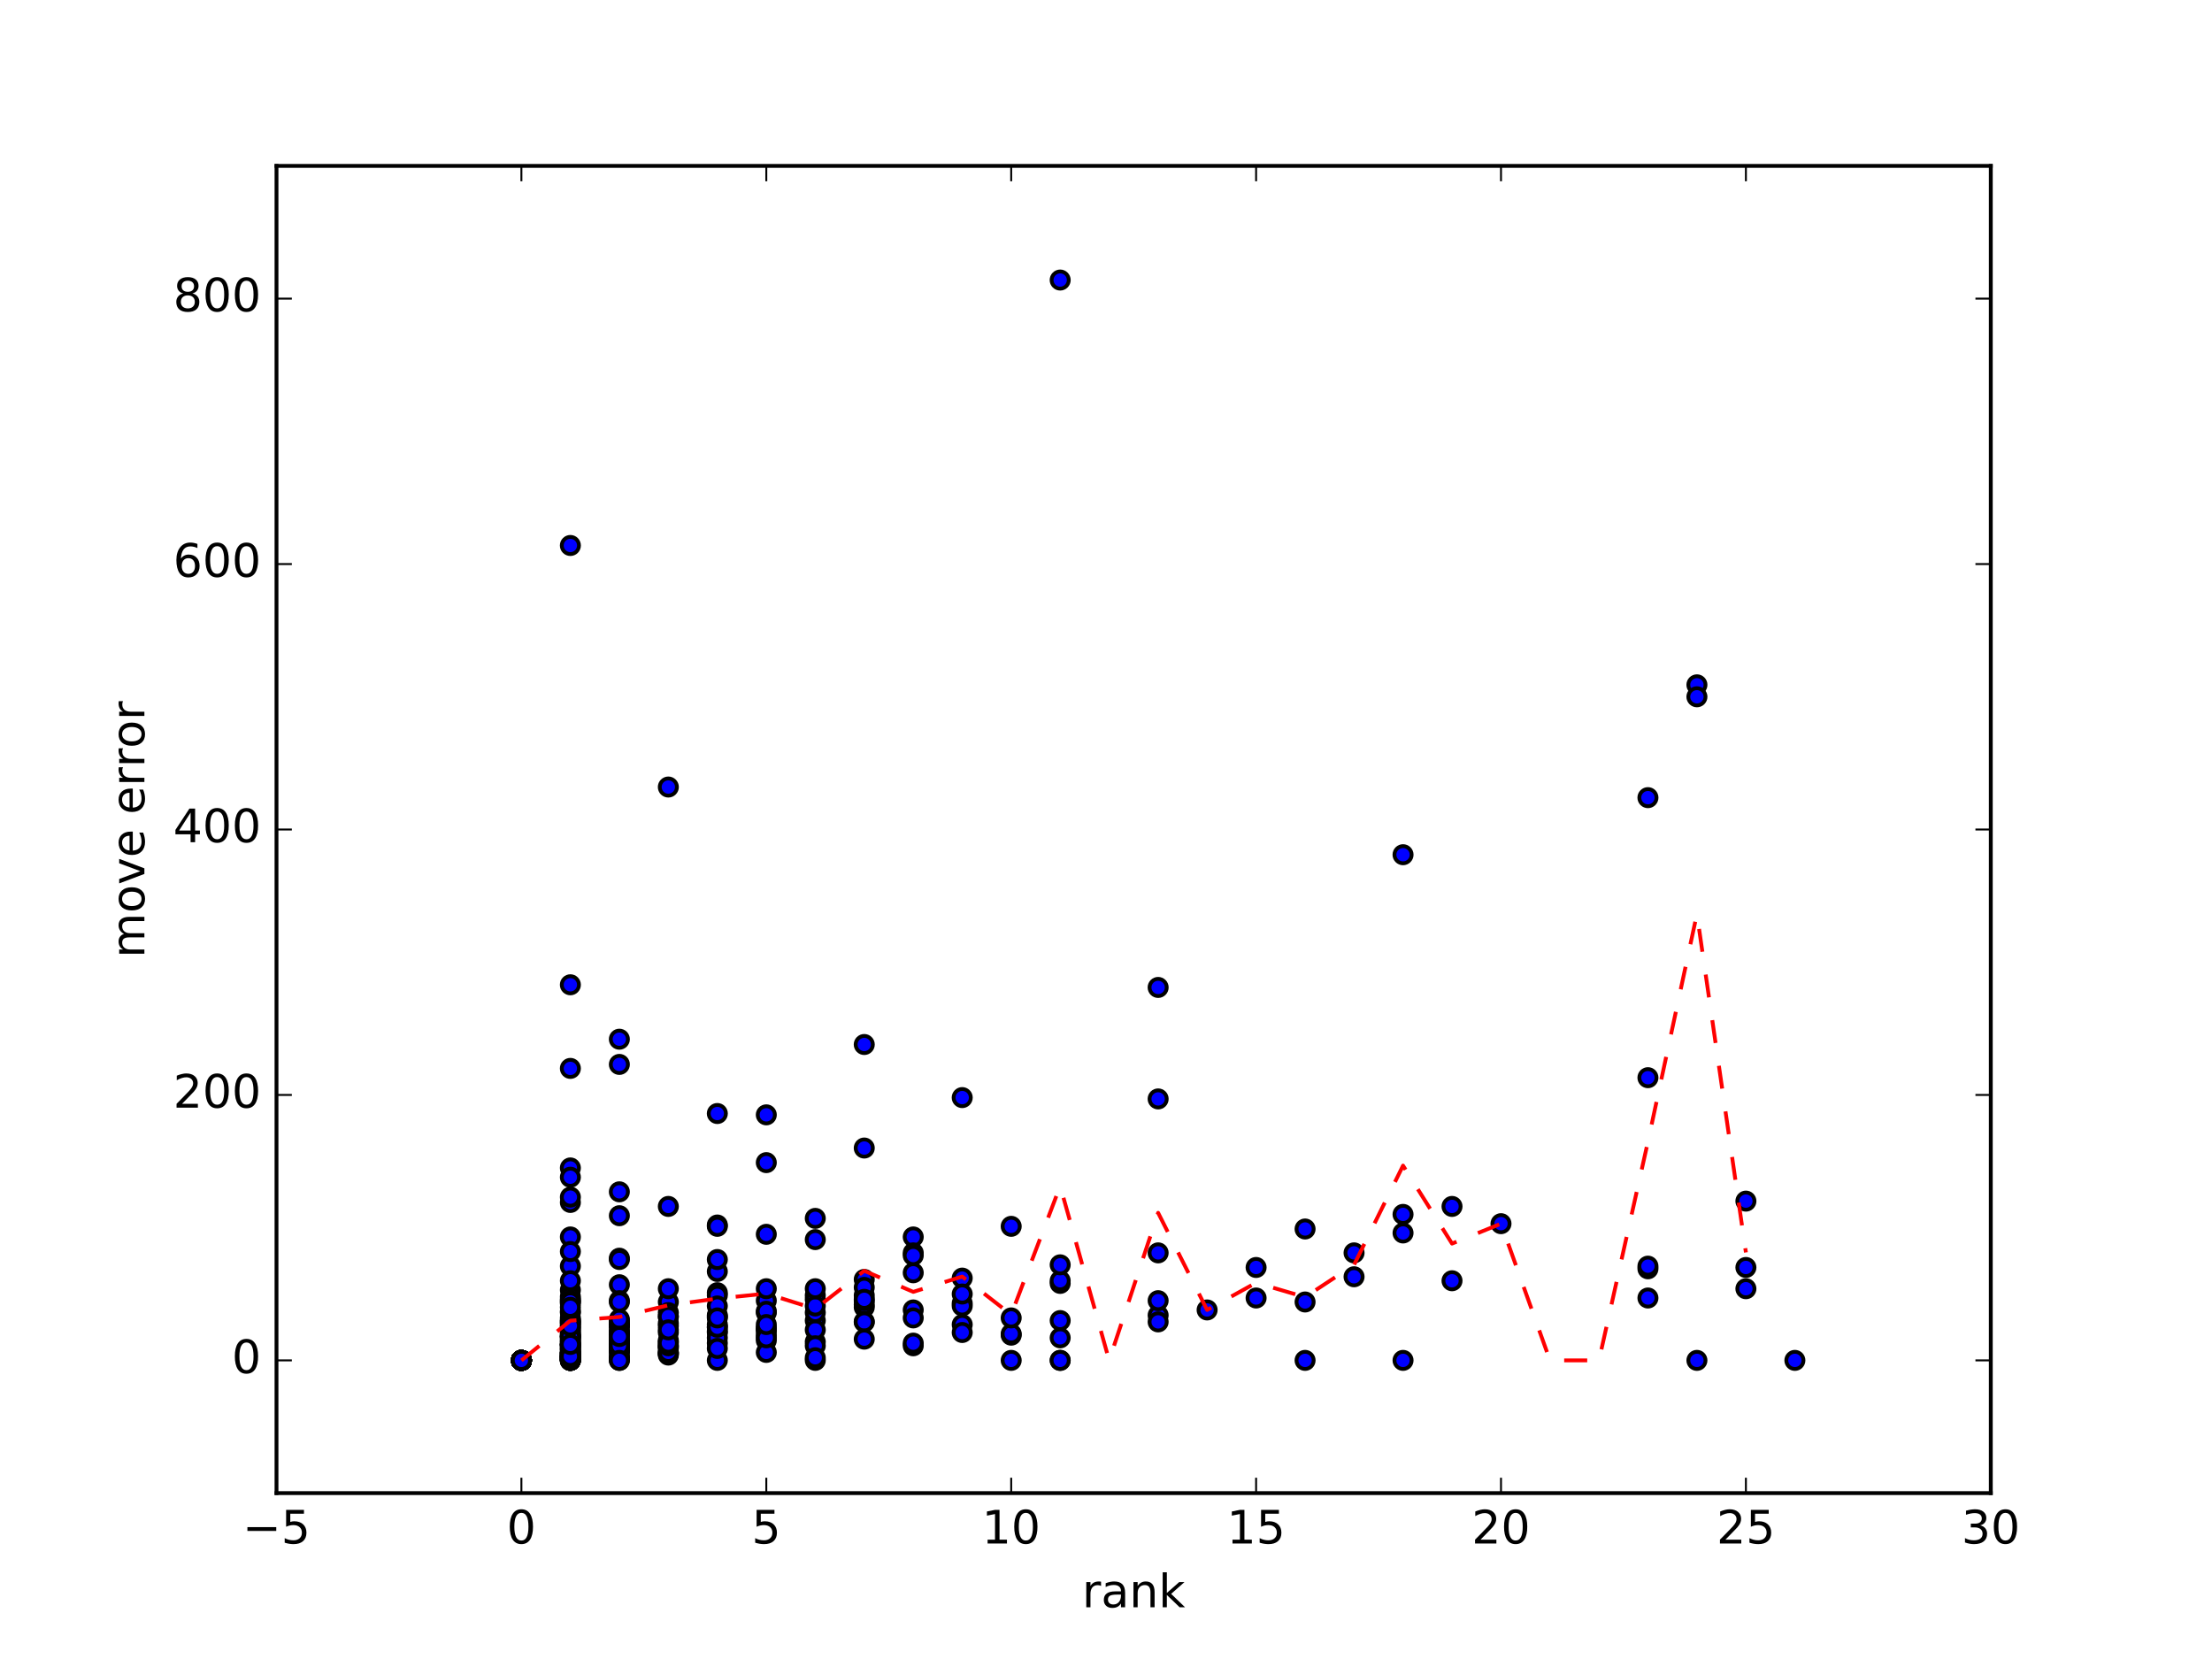 <?xml version="1.0" encoding="utf-8" standalone="no"?>
<!DOCTYPE svg PUBLIC "-//W3C//DTD SVG 1.1//EN"
  "http://www.w3.org/Graphics/SVG/1.1/DTD/svg11.dtd">
<!-- Created with matplotlib (http://matplotlib.org/) -->
<svg height="432pt" version="1.1" viewBox="0 0 576 432" width="576pt" xmlns="http://www.w3.org/2000/svg" xmlns:xlink="http://www.w3.org/1999/xlink">
 <defs>
  <style type="text/css">
*{stroke-linecap:butt;stroke-linejoin:round;stroke-miterlimit:100000;}
  </style>
 </defs>
 <g id="figure_1">
  <g id="patch_1">
   <path d="M 0 432 
L 576 432 
L 576 0 
L 0 0 
z
" style="fill:#ffffff;"/>
  </g>
  <g id="axes_1">
   <g id="patch_2">
    <path d="M 72 388.8 
L 518.4 388.8 
L 518.4 43.2 
L 72 43.2 
z
" style="fill:#ffffff;"/>
   </g>
   <g id="PathCollection_1">
    <defs>
     <path d="M 0 2.236 
C 0.593 2.236 1.162 2 1.581 1.581 
C 2 1.162 2.236 0.593 2.236 0 
C 2.236 -0.593 2 -1.162 1.581 -1.581 
C 1.162 -2 0.593 -2.236 0 -2.236 
C -0.593 -2.236 -1.162 -2 -1.581 -1.581 
C -2 -1.162 -2.236 -0.593 -2.236 0 
C -2.236 0.593 -2 1.162 -1.581 1.581 
C -1.162 2 -0.593 2.236 0 2.236 
z
" id="m3721fafd77" style="stroke:#000000;"/>
    </defs>
    <g clip-path="url(#p9d1cc4f0aa)">
     <use style="fill:#0000ff;stroke:#000000;" x="148.526" xlink:href="#m3721fafd77" y="353.894"/>
     <use style="fill:#0000ff;stroke:#000000;" x="135.771" xlink:href="#m3721fafd77" y="354.24"/>
     <use style="fill:#0000ff;stroke:#000000;" x="174.034" xlink:href="#m3721fafd77" y="351.13"/>
     <use style="fill:#0000ff;stroke:#000000;" x="148.526" xlink:href="#m3721fafd77" y="353.203"/>
     <use style="fill:#0000ff;stroke:#000000;" x="148.526" xlink:href="#m3721fafd77" y="352.166"/>
     <use style="fill:#0000ff;stroke:#000000;" x="135.771" xlink:href="#m3721fafd77" y="354.24"/>
     <use style="fill:#0000ff;stroke:#000000;" x="148.526" xlink:href="#m3721fafd77" y="352.512"/>
     <use style="fill:#0000ff;stroke:#000000;" x="148.526" xlink:href="#m3721fafd77" y="346.637"/>
     <use style="fill:#0000ff;stroke:#000000;" x="148.526" xlink:href="#m3721fafd77" y="353.203"/>
     <use style="fill:#0000ff;stroke:#000000;" x="263.314" xlink:href="#m3721fafd77" y="347.674"/>
     <use style="fill:#0000ff;stroke:#000000;" x="161.28" xlink:href="#m3721fafd77" y="352.166"/>
     <use style="fill:#0000ff;stroke:#000000;" x="148.526" xlink:href="#m3721fafd77" y="354.24"/>
     <use style="fill:#0000ff;stroke:#000000;" x="148.526" xlink:href="#m3721fafd77" y="353.894"/>
     <use style="fill:#0000ff;stroke:#000000;" x="161.28" xlink:href="#m3721fafd77" y="351.475"/>
     <use style="fill:#0000ff;stroke:#000000;" x="339.84" xlink:href="#m3721fafd77" y="339.034"/>
     <use style="fill:#0000ff;stroke:#000000;" x="135.771" xlink:href="#m3721fafd77" y="354.24"/>
     <use style="fill:#0000ff;stroke:#000000;" x="174.034" xlink:href="#m3721fafd77" y="349.402"/>
     <use style="fill:#0000ff;stroke:#000000;" x="186.789" xlink:href="#m3721fafd77" y="336.614"/>
     <use style="fill:#0000ff;stroke:#000000;" x="161.28" xlink:href="#m3721fafd77" y="346.637"/>
     <use style="fill:#0000ff;stroke:#000000;" x="135.771" xlink:href="#m3721fafd77" y="354.24"/>
     <use style="fill:#0000ff;stroke:#000000;" x="135.771" xlink:href="#m3721fafd77" y="354.24"/>
     <use style="fill:#0000ff;stroke:#000000;" x="148.526" xlink:href="#m3721fafd77" y="352.512"/>
     <use style="fill:#0000ff;stroke:#000000;" x="148.526" xlink:href="#m3721fafd77" y="350.093"/>
     <use style="fill:#0000ff;stroke:#000000;" x="301.577" xlink:href="#m3721fafd77" y="342.49"/>
     <use style="fill:#0000ff;stroke:#000000;" x="135.771" xlink:href="#m3721fafd77" y="354.24"/>
     <use style="fill:#0000ff;stroke:#000000;" x="199.543" xlink:href="#m3721fafd77" y="338.688"/>
     <use style="fill:#0000ff;stroke:#000000;" x="135.771" xlink:href="#m3721fafd77" y="354.24"/>
     <use style="fill:#0000ff;stroke:#000000;" x="148.526" xlink:href="#m3721fafd77" y="353.549"/>
     <use style="fill:#0000ff;stroke:#000000;" x="135.771" xlink:href="#m3721fafd77" y="354.24"/>
     <use style="fill:#0000ff;stroke:#000000;" x="135.771" xlink:href="#m3721fafd77" y="354.24"/>
     <use style="fill:#0000ff;stroke:#000000;" x="250.56" xlink:href="#m3721fafd77" y="344.909"/>
     <use style="fill:#0000ff;stroke:#000000;" x="135.771" xlink:href="#m3721fafd77" y="354.24"/>
     <use style="fill:#0000ff;stroke:#000000;" x="135.771" xlink:href="#m3721fafd77" y="354.24"/>
     <use style="fill:#0000ff;stroke:#000000;" x="161.28" xlink:href="#m3721fafd77" y="270.605"/>
     <use style="fill:#0000ff;stroke:#000000;" x="135.771" xlink:href="#m3721fafd77" y="354.24"/>
     <use style="fill:#0000ff;stroke:#000000;" x="148.526" xlink:href="#m3721fafd77" y="350.093"/>
     <use style="fill:#0000ff;stroke:#000000;" x="135.771" xlink:href="#m3721fafd77" y="354.24"/>
     <use style="fill:#0000ff;stroke:#000000;" x="135.771" xlink:href="#m3721fafd77" y="354.24"/>
     <use style="fill:#0000ff;stroke:#000000;" x="161.28" xlink:href="#m3721fafd77" y="354.24"/>
     <use style="fill:#0000ff;stroke:#000000;" x="148.526" xlink:href="#m3721fafd77" y="353.203"/>
     <use style="fill:#0000ff;stroke:#000000;" x="161.28" xlink:href="#m3721fafd77" y="344.909"/>
     <use style="fill:#0000ff;stroke:#000000;" x="225.051" xlink:href="#m3721fafd77" y="340.416"/>
     <use style="fill:#0000ff;stroke:#000000;" x="161.28" xlink:href="#m3721fafd77" y="351.475"/>
     <use style="fill:#0000ff;stroke:#000000;" x="148.526" xlink:href="#m3721fafd77" y="353.203"/>
     <use style="fill:#0000ff;stroke:#000000;" x="186.789" xlink:href="#m3721fafd77" y="349.747"/>
     <use style="fill:#0000ff;stroke:#000000;" x="276.069" xlink:href="#m3721fafd77" y="348.365"/>
     <use style="fill:#0000ff;stroke:#000000;" x="212.297" xlink:href="#m3721fafd77" y="349.402"/>
     <use style="fill:#0000ff;stroke:#000000;" x="212.297" xlink:href="#m3721fafd77" y="343.872"/>
     <use style="fill:#0000ff;stroke:#000000;" x="135.771" xlink:href="#m3721fafd77" y="354.24"/>
     <use style="fill:#0000ff;stroke:#000000;" x="161.28" xlink:href="#m3721fafd77" y="344.563"/>
     <use style="fill:#0000ff;stroke:#000000;" x="148.526" xlink:href="#m3721fafd77" y="353.549"/>
     <use style="fill:#0000ff;stroke:#000000;" x="148.526" xlink:href="#m3721fafd77" y="350.093"/>
     <use style="fill:#0000ff;stroke:#000000;" x="250.56" xlink:href="#m3721fafd77" y="346.982"/>
     <use style="fill:#0000ff;stroke:#000000;" x="135.771" xlink:href="#m3721fafd77" y="354.24"/>
     <use style="fill:#0000ff;stroke:#000000;" x="250.56" xlink:href="#m3721fafd77" y="339.379"/>
     <use style="fill:#0000ff;stroke:#000000;" x="250.56" xlink:href="#m3721fafd77" y="340.07"/>
     <use style="fill:#0000ff;stroke:#000000;" x="135.771" xlink:href="#m3721fafd77" y="354.24"/>
     <use style="fill:#0000ff;stroke:#000000;" x="161.28" xlink:href="#m3721fafd77" y="327.629"/>
     <use style="fill:#0000ff;stroke:#000000;" x="199.543" xlink:href="#m3721fafd77" y="335.578"/>
     <use style="fill:#0000ff;stroke:#000000;" x="148.526" xlink:href="#m3721fafd77" y="348.71"/>
     <use style="fill:#0000ff;stroke:#000000;" x="148.526" xlink:href="#m3721fafd77" y="329.702"/>
     <use style="fill:#0000ff;stroke:#000000;" x="161.28" xlink:href="#m3721fafd77" y="345.254"/>
     <use style="fill:#0000ff;stroke:#000000;" x="135.771" xlink:href="#m3721fafd77" y="354.24"/>
     <use style="fill:#0000ff;stroke:#000000;" x="161.28" xlink:href="#m3721fafd77" y="348.71"/>
     <use style="fill:#0000ff;stroke:#000000;" x="135.771" xlink:href="#m3721fafd77" y="354.24"/>
     <use style="fill:#0000ff;stroke:#000000;" x="135.771" xlink:href="#m3721fafd77" y="354.24"/>
     <use style="fill:#0000ff;stroke:#000000;" x="276.069" xlink:href="#m3721fafd77" y="334.195"/>
     <use style="fill:#0000ff;stroke:#000000;" x="148.526" xlink:href="#m3721fafd77" y="345.946"/>
     <use style="fill:#0000ff;stroke:#000000;" x="135.771" xlink:href="#m3721fafd77" y="354.24"/>
     <use style="fill:#0000ff;stroke:#000000;" x="135.771" xlink:href="#m3721fafd77" y="354.24"/>
     <use style="fill:#0000ff;stroke:#000000;" x="135.771" xlink:href="#m3721fafd77" y="354.24"/>
     <use style="fill:#0000ff;stroke:#000000;" x="276.069" xlink:href="#m3721fafd77" y="72.922"/>
     <use style="fill:#0000ff;stroke:#000000;" x="225.051" xlink:href="#m3721fafd77" y="339.725"/>
     <use style="fill:#0000ff;stroke:#000000;" x="161.28" xlink:href="#m3721fafd77" y="353.894"/>
     <use style="fill:#0000ff;stroke:#000000;" x="148.526" xlink:href="#m3721fafd77" y="353.549"/>
     <use style="fill:#0000ff;stroke:#000000;" x="135.771" xlink:href="#m3721fafd77" y="354.24"/>
     <use style="fill:#0000ff;stroke:#000000;" x="225.051" xlink:href="#m3721fafd77" y="337.306"/>
     <use style="fill:#0000ff;stroke:#000000;" x="148.526" xlink:href="#m3721fafd77" y="344.563"/>
     <use style="fill:#0000ff;stroke:#000000;" x="186.789" xlink:href="#m3721fafd77" y="346.982"/>
     <use style="fill:#0000ff;stroke:#000000;" x="161.28" xlink:href="#m3721fafd77" y="351.475"/>
     <use style="fill:#0000ff;stroke:#000000;" x="161.28" xlink:href="#m3721fafd77" y="350.438"/>
     <use style="fill:#0000ff;stroke:#000000;" x="148.526" xlink:href="#m3721fafd77" y="352.512"/>
     <use style="fill:#0000ff;stroke:#000000;" x="174.034" xlink:href="#m3721fafd77" y="352.858"/>
     <use style="fill:#0000ff;stroke:#000000;" x="135.771" xlink:href="#m3721fafd77" y="354.24"/>
     <use style="fill:#0000ff;stroke:#000000;" x="314.331" xlink:href="#m3721fafd77" y="341.107"/>
     <use style="fill:#0000ff;stroke:#000000;" x="429.12" xlink:href="#m3721fafd77" y="330.394"/>
     <use style="fill:#0000ff;stroke:#000000;" x="148.526" xlink:href="#m3721fafd77" y="304.128"/>
     <use style="fill:#0000ff;stroke:#000000;" x="212.297" xlink:href="#m3721fafd77" y="337.306"/>
     <use style="fill:#0000ff;stroke:#000000;" x="161.28" xlink:href="#m3721fafd77" y="346.982"/>
     <use style="fill:#0000ff;stroke:#000000;" x="135.771" xlink:href="#m3721fafd77" y="354.24"/>
     <use style="fill:#0000ff;stroke:#000000;" x="135.771" xlink:href="#m3721fafd77" y="354.24"/>
     <use style="fill:#0000ff;stroke:#000000;" x="148.526" xlink:href="#m3721fafd77" y="352.858"/>
     <use style="fill:#0000ff;stroke:#000000;" x="148.526" xlink:href="#m3721fafd77" y="313.114"/>
     <use style="fill:#0000ff;stroke:#000000;" x="237.806" xlink:href="#m3721fafd77" y="322.099"/>
     <use style="fill:#0000ff;stroke:#000000;" x="135.771" xlink:href="#m3721fafd77" y="354.24"/>
     <use style="fill:#0000ff;stroke:#000000;" x="135.771" xlink:href="#m3721fafd77" y="354.24"/>
     <use style="fill:#0000ff;stroke:#000000;" x="135.771" xlink:href="#m3721fafd77" y="354.24"/>
     <use style="fill:#0000ff;stroke:#000000;" x="135.771" xlink:href="#m3721fafd77" y="354.24"/>
     <use style="fill:#0000ff;stroke:#000000;" x="135.771" xlink:href="#m3721fafd77" y="354.24"/>
     <use style="fill:#0000ff;stroke:#000000;" x="135.771" xlink:href="#m3721fafd77" y="354.24"/>
     <use style="fill:#0000ff;stroke:#000000;" x="135.771" xlink:href="#m3721fafd77" y="354.24"/>
     <use style="fill:#0000ff;stroke:#000000;" x="186.789" xlink:href="#m3721fafd77" y="344.909"/>
     <use style="fill:#0000ff;stroke:#000000;" x="135.771" xlink:href="#m3721fafd77" y="354.24"/>
     <use style="fill:#0000ff;stroke:#000000;" x="135.771" xlink:href="#m3721fafd77" y="354.24"/>
     <use style="fill:#0000ff;stroke:#000000;" x="135.771" xlink:href="#m3721fafd77" y="354.24"/>
     <use style="fill:#0000ff;stroke:#000000;" x="148.526" xlink:href="#m3721fafd77" y="345.254"/>
     <use style="fill:#0000ff;stroke:#000000;" x="135.771" xlink:href="#m3721fafd77" y="354.24"/>
     <use style="fill:#0000ff;stroke:#000000;" x="135.771" xlink:href="#m3721fafd77" y="354.24"/>
     <use style="fill:#0000ff;stroke:#000000;" x="135.771" xlink:href="#m3721fafd77" y="354.24"/>
     <use style="fill:#0000ff;stroke:#000000;" x="135.771" xlink:href="#m3721fafd77" y="354.24"/>
     <use style="fill:#0000ff;stroke:#000000;" x="135.771" xlink:href="#m3721fafd77" y="354.24"/>
     <use style="fill:#0000ff;stroke:#000000;" x="135.771" xlink:href="#m3721fafd77" y="354.24"/>
     <use style="fill:#0000ff;stroke:#000000;" x="174.034" xlink:href="#m3721fafd77" y="352.512"/>
     <use style="fill:#0000ff;stroke:#000000;" x="135.771" xlink:href="#m3721fafd77" y="354.24"/>
     <use style="fill:#0000ff;stroke:#000000;" x="135.771" xlink:href="#m3721fafd77" y="354.24"/>
     <use style="fill:#0000ff;stroke:#000000;" x="135.771" xlink:href="#m3721fafd77" y="354.24"/>
     <use style="fill:#0000ff;stroke:#000000;" x="135.771" xlink:href="#m3721fafd77" y="354.24"/>
     <use style="fill:#0000ff;stroke:#000000;" x="148.526" xlink:href="#m3721fafd77" y="352.858"/>
     <use style="fill:#0000ff;stroke:#000000;" x="135.771" xlink:href="#m3721fafd77" y="354.24"/>
     <use style="fill:#0000ff;stroke:#000000;" x="135.771" xlink:href="#m3721fafd77" y="354.24"/>
     <use style="fill:#0000ff;stroke:#000000;" x="225.051" xlink:href="#m3721fafd77" y="338.688"/>
     <use style="fill:#0000ff;stroke:#000000;" x="148.526" xlink:href="#m3721fafd77" y="354.24"/>
     <use style="fill:#0000ff;stroke:#000000;" x="135.771" xlink:href="#m3721fafd77" y="354.24"/>
     <use style="fill:#0000ff;stroke:#000000;" x="135.771" xlink:href="#m3721fafd77" y="354.24"/>
     <use style="fill:#0000ff;stroke:#000000;" x="135.771" xlink:href="#m3721fafd77" y="354.24"/>
     <use style="fill:#0000ff;stroke:#000000;" x="148.526" xlink:href="#m3721fafd77" y="322.099"/>
     <use style="fill:#0000ff;stroke:#000000;" x="135.771" xlink:href="#m3721fafd77" y="354.24"/>
     <use style="fill:#0000ff;stroke:#000000;" x="263.314" xlink:href="#m3721fafd77" y="347.328"/>
     <use style="fill:#0000ff;stroke:#000000;" x="148.526" xlink:href="#m3721fafd77" y="335.923"/>
     <use style="fill:#0000ff;stroke:#000000;" x="148.526" xlink:href="#m3721fafd77" y="353.203"/>
     <use style="fill:#0000ff;stroke:#000000;" x="161.28" xlink:href="#m3721fafd77" y="334.541"/>
     <use style="fill:#0000ff;stroke:#000000;" x="135.771" xlink:href="#m3721fafd77" y="354.24"/>
     <use style="fill:#0000ff;stroke:#000000;" x="135.771" xlink:href="#m3721fafd77" y="354.24"/>
     <use style="fill:#0000ff;stroke:#000000;" x="148.526" xlink:href="#m3721fafd77" y="338.342"/>
     <use style="fill:#0000ff;stroke:#000000;" x="135.771" xlink:href="#m3721fafd77" y="354.24"/>
     <use style="fill:#0000ff;stroke:#000000;" x="174.034" xlink:href="#m3721fafd77" y="339.034"/>
     <use style="fill:#0000ff;stroke:#000000;" x="161.28" xlink:href="#m3721fafd77" y="345.6"/>
     <use style="fill:#0000ff;stroke:#000000;" x="135.771" xlink:href="#m3721fafd77" y="354.24"/>
     <use style="fill:#0000ff;stroke:#000000;" x="135.771" xlink:href="#m3721fafd77" y="354.24"/>
     <use style="fill:#0000ff;stroke:#000000;" x="135.771" xlink:href="#m3721fafd77" y="354.24"/>
     <use style="fill:#0000ff;stroke:#000000;" x="135.771" xlink:href="#m3721fafd77" y="354.24"/>
     <use style="fill:#0000ff;stroke:#000000;" x="161.28" xlink:href="#m3721fafd77" y="347.328"/>
     <use style="fill:#0000ff;stroke:#000000;" x="186.789" xlink:href="#m3721fafd77" y="337.306"/>
     <use style="fill:#0000ff;stroke:#000000;" x="148.526" xlink:href="#m3721fafd77" y="352.166"/>
     <use style="fill:#0000ff;stroke:#000000;" x="135.771" xlink:href="#m3721fafd77" y="354.24"/>
     <use style="fill:#0000ff;stroke:#000000;" x="148.526" xlink:href="#m3721fafd77" y="337.651"/>
     <use style="fill:#0000ff;stroke:#000000;" x="135.771" xlink:href="#m3721fafd77" y="354.24"/>
     <use style="fill:#0000ff;stroke:#000000;" x="135.771" xlink:href="#m3721fafd77" y="354.24"/>
     <use style="fill:#0000ff;stroke:#000000;" x="135.771" xlink:href="#m3721fafd77" y="354.24"/>
     <use style="fill:#0000ff;stroke:#000000;" x="135.771" xlink:href="#m3721fafd77" y="354.24"/>
     <use style="fill:#0000ff;stroke:#000000;" x="135.771" xlink:href="#m3721fafd77" y="354.24"/>
     <use style="fill:#0000ff;stroke:#000000;" x="135.771" xlink:href="#m3721fafd77" y="354.24"/>
     <use style="fill:#0000ff;stroke:#000000;" x="148.526" xlink:href="#m3721fafd77" y="354.24"/>
     <use style="fill:#0000ff;stroke:#000000;" x="135.771" xlink:href="#m3721fafd77" y="354.24"/>
     <use style="fill:#0000ff;stroke:#000000;" x="135.771" xlink:href="#m3721fafd77" y="354.24"/>
     <use style="fill:#0000ff;stroke:#000000;" x="135.771" xlink:href="#m3721fafd77" y="354.24"/>
     <use style="fill:#0000ff;stroke:#000000;" x="161.28" xlink:href="#m3721fafd77" y="349.056"/>
     <use style="fill:#0000ff;stroke:#000000;" x="161.28" xlink:href="#m3721fafd77" y="350.784"/>
     <use style="fill:#0000ff;stroke:#000000;" x="148.526" xlink:href="#m3721fafd77" y="351.475"/>
     <use style="fill:#0000ff;stroke:#000000;" x="161.28" xlink:href="#m3721fafd77" y="346.982"/>
     <use style="fill:#0000ff;stroke:#000000;" x="148.526" xlink:href="#m3721fafd77" y="350.093"/>
     <use style="fill:#0000ff;stroke:#000000;" x="135.771" xlink:href="#m3721fafd77" y="354.24"/>
     <use style="fill:#0000ff;stroke:#000000;" x="148.526" xlink:href="#m3721fafd77" y="353.549"/>
     <use style="fill:#0000ff;stroke:#000000;" x="161.28" xlink:href="#m3721fafd77" y="350.093"/>
     <use style="fill:#0000ff;stroke:#000000;" x="161.28" xlink:href="#m3721fafd77" y="351.475"/>
     <use style="fill:#0000ff;stroke:#000000;" x="148.526" xlink:href="#m3721fafd77" y="349.402"/>
     <use style="fill:#0000ff;stroke:#000000;" x="199.543" xlink:href="#m3721fafd77" y="345.946"/>
     <use style="fill:#0000ff;stroke:#000000;" x="237.806" xlink:href="#m3721fafd77" y="331.43"/>
     <use style="fill:#0000ff;stroke:#000000;" x="237.806" xlink:href="#m3721fafd77" y="350.438"/>
     <use style="fill:#0000ff;stroke:#000000;" x="199.543" xlink:href="#m3721fafd77" y="346.637"/>
     <use style="fill:#0000ff;stroke:#000000;" x="135.771" xlink:href="#m3721fafd77" y="354.24"/>
     <use style="fill:#0000ff;stroke:#000000;" x="135.771" xlink:href="#m3721fafd77" y="354.24"/>
     <use style="fill:#0000ff;stroke:#000000;" x="135.771" xlink:href="#m3721fafd77" y="354.24"/>
     <use style="fill:#0000ff;stroke:#000000;" x="135.771" xlink:href="#m3721fafd77" y="354.24"/>
     <use style="fill:#0000ff;stroke:#000000;" x="454.629" xlink:href="#m3721fafd77" y="335.578"/>
     <use style="fill:#0000ff;stroke:#000000;" x="148.526" xlink:href="#m3721fafd77" y="350.784"/>
     <use style="fill:#0000ff;stroke:#000000;" x="148.526" xlink:href="#m3721fafd77" y="339.379"/>
     <use style="fill:#0000ff;stroke:#000000;" x="174.034" xlink:href="#m3721fafd77" y="341.798"/>
     <use style="fill:#0000ff;stroke:#000000;" x="174.034" xlink:href="#m3721fafd77" y="346.982"/>
     <use style="fill:#0000ff;stroke:#000000;" x="263.314" xlink:href="#m3721fafd77" y="319.334"/>
     <use style="fill:#0000ff;stroke:#000000;" x="148.526" xlink:href="#m3721fafd77" y="352.858"/>
     <use style="fill:#0000ff;stroke:#000000;" x="161.28" xlink:href="#m3721fafd77" y="347.674"/>
     <use style="fill:#0000ff;stroke:#000000;" x="135.771" xlink:href="#m3721fafd77" y="354.24"/>
     <use style="fill:#0000ff;stroke:#000000;" x="148.526" xlink:href="#m3721fafd77" y="343.872"/>
     <use style="fill:#0000ff;stroke:#000000;" x="135.771" xlink:href="#m3721fafd77" y="354.24"/>
     <use style="fill:#0000ff;stroke:#000000;" x="237.806" xlink:href="#m3721fafd77" y="349.747"/>
     <use style="fill:#0000ff;stroke:#000000;" x="186.789" xlink:href="#m3721fafd77" y="331.085"/>
     <use style="fill:#0000ff;stroke:#000000;" x="161.28" xlink:href="#m3721fafd77" y="327.974"/>
     <use style="fill:#0000ff;stroke:#000000;" x="148.526" xlink:href="#m3721fafd77" y="350.093"/>
     <use style="fill:#0000ff;stroke:#000000;" x="135.771" xlink:href="#m3721fafd77" y="354.24"/>
     <use style="fill:#0000ff;stroke:#000000;" x="135.771" xlink:href="#m3721fafd77" y="354.24"/>
     <use style="fill:#0000ff;stroke:#000000;" x="135.771" xlink:href="#m3721fafd77" y="354.24"/>
     <use style="fill:#0000ff;stroke:#000000;" x="148.526" xlink:href="#m3721fafd77" y="333.504"/>
     <use style="fill:#0000ff;stroke:#000000;" x="135.771" xlink:href="#m3721fafd77" y="354.24"/>
     <use style="fill:#0000ff;stroke:#000000;" x="135.771" xlink:href="#m3721fafd77" y="354.24"/>
     <use style="fill:#0000ff;stroke:#000000;" x="148.526" xlink:href="#m3721fafd77" y="350.438"/>
     <use style="fill:#0000ff;stroke:#000000;" x="225.051" xlink:href="#m3721fafd77" y="333.158"/>
     <use style="fill:#0000ff;stroke:#000000;" x="135.771" xlink:href="#m3721fafd77" y="354.24"/>
     <use style="fill:#0000ff;stroke:#000000;" x="135.771" xlink:href="#m3721fafd77" y="354.24"/>
     <use style="fill:#0000ff;stroke:#000000;" x="212.297" xlink:href="#m3721fafd77" y="338.342"/>
     <use style="fill:#0000ff;stroke:#000000;" x="135.771" xlink:href="#m3721fafd77" y="354.24"/>
     <use style="fill:#0000ff;stroke:#000000;" x="148.526" xlink:href="#m3721fafd77" y="348.019"/>
     <use style="fill:#0000ff;stroke:#000000;" x="135.771" xlink:href="#m3721fafd77" y="354.24"/>
     <use style="fill:#0000ff;stroke:#000000;" x="135.771" xlink:href="#m3721fafd77" y="354.24"/>
     <use style="fill:#0000ff;stroke:#000000;" x="135.771" xlink:href="#m3721fafd77" y="354.24"/>
     <use style="fill:#0000ff;stroke:#000000;" x="225.051" xlink:href="#m3721fafd77" y="344.218"/>
     <use style="fill:#0000ff;stroke:#000000;" x="186.789" xlink:href="#m3721fafd77" y="346.637"/>
     <use style="fill:#0000ff;stroke:#000000;" x="148.526" xlink:href="#m3721fafd77" y="353.203"/>
     <use style="fill:#0000ff;stroke:#000000;" x="148.526" xlink:href="#m3721fafd77" y="343.181"/>
     <use style="fill:#0000ff;stroke:#000000;" x="135.771" xlink:href="#m3721fafd77" y="354.24"/>
     <use style="fill:#0000ff;stroke:#000000;" x="148.526" xlink:href="#m3721fafd77" y="353.203"/>
     <use style="fill:#0000ff;stroke:#000000;" x="148.526" xlink:href="#m3721fafd77" y="353.203"/>
     <use style="fill:#0000ff;stroke:#000000;" x="148.526" xlink:href="#m3721fafd77" y="353.549"/>
     <use style="fill:#0000ff;stroke:#000000;" x="225.051" xlink:href="#m3721fafd77" y="344.218"/>
     <use style="fill:#0000ff;stroke:#000000;" x="135.771" xlink:href="#m3721fafd77" y="354.24"/>
     <use style="fill:#0000ff;stroke:#000000;" x="212.297" xlink:href="#m3721fafd77" y="346.291"/>
     <use style="fill:#0000ff;stroke:#000000;" x="135.771" xlink:href="#m3721fafd77" y="354.24"/>
     <use style="fill:#0000ff;stroke:#000000;" x="135.771" xlink:href="#m3721fafd77" y="354.24"/>
     <use style="fill:#0000ff;stroke:#000000;" x="135.771" xlink:href="#m3721fafd77" y="354.24"/>
     <use style="fill:#0000ff;stroke:#000000;" x="135.771" xlink:href="#m3721fafd77" y="354.24"/>
     <use style="fill:#0000ff;stroke:#000000;" x="135.771" xlink:href="#m3721fafd77" y="354.24"/>
     <use style="fill:#0000ff;stroke:#000000;" x="135.771" xlink:href="#m3721fafd77" y="354.24"/>
     <use style="fill:#0000ff;stroke:#000000;" x="148.526" xlink:href="#m3721fafd77" y="347.674"/>
     <use style="fill:#0000ff;stroke:#000000;" x="135.771" xlink:href="#m3721fafd77" y="354.24"/>
     <use style="fill:#0000ff;stroke:#000000;" x="161.28" xlink:href="#m3721fafd77" y="353.549"/>
     <use style="fill:#0000ff;stroke:#000000;" x="186.789" xlink:href="#m3721fafd77" y="342.835"/>
     <use style="fill:#0000ff;stroke:#000000;" x="199.543" xlink:href="#m3721fafd77" y="347.674"/>
     <use style="fill:#0000ff;stroke:#000000;" x="135.771" xlink:href="#m3721fafd77" y="354.24"/>
     <use style="fill:#0000ff;stroke:#000000;" x="135.771" xlink:href="#m3721fafd77" y="354.24"/>
     <use style="fill:#0000ff;stroke:#000000;" x="135.771" xlink:href="#m3721fafd77" y="354.24"/>
     <use style="fill:#0000ff;stroke:#000000;" x="161.28" xlink:href="#m3721fafd77" y="351.475"/>
     <use style="fill:#0000ff;stroke:#000000;" x="135.771" xlink:href="#m3721fafd77" y="354.24"/>
     <use style="fill:#0000ff;stroke:#000000;" x="135.771" xlink:href="#m3721fafd77" y="354.24"/>
     <use style="fill:#0000ff;stroke:#000000;" x="174.034" xlink:href="#m3721fafd77" y="342.835"/>
     <use style="fill:#0000ff;stroke:#000000;" x="161.28" xlink:href="#m3721fafd77" y="338.688"/>
     <use style="fill:#0000ff;stroke:#000000;" x="186.789" xlink:href="#m3721fafd77" y="342.49"/>
     <use style="fill:#0000ff;stroke:#000000;" x="148.526" xlink:href="#m3721fafd77" y="350.438"/>
     <use style="fill:#0000ff;stroke:#000000;" x="135.771" xlink:href="#m3721fafd77" y="354.24"/>
     <use style="fill:#0000ff;stroke:#000000;" x="135.771" xlink:href="#m3721fafd77" y="354.24"/>
     <use style="fill:#0000ff;stroke:#000000;" x="148.526" xlink:href="#m3721fafd77" y="353.894"/>
     <use style="fill:#0000ff;stroke:#000000;" x="135.771" xlink:href="#m3721fafd77" y="354.24"/>
     <use style="fill:#0000ff;stroke:#000000;" x="135.771" xlink:href="#m3721fafd77" y="354.24"/>
     <use style="fill:#0000ff;stroke:#000000;" x="148.526" xlink:href="#m3721fafd77" y="353.549"/>
     <use style="fill:#0000ff;stroke:#000000;" x="161.28" xlink:href="#m3721fafd77" y="349.402"/>
     <use style="fill:#0000ff;stroke:#000000;" x="135.771" xlink:href="#m3721fafd77" y="354.24"/>
     <use style="fill:#0000ff;stroke:#000000;" x="135.771" xlink:href="#m3721fafd77" y="354.24"/>
     <use style="fill:#0000ff;stroke:#000000;" x="148.526" xlink:href="#m3721fafd77" y="352.512"/>
     <use style="fill:#0000ff;stroke:#000000;" x="135.771" xlink:href="#m3721fafd77" y="354.24"/>
     <use style="fill:#0000ff;stroke:#000000;" x="135.771" xlink:href="#m3721fafd77" y="354.24"/>
     <use style="fill:#0000ff;stroke:#000000;" x="135.771" xlink:href="#m3721fafd77" y="354.24"/>
     <use style="fill:#0000ff;stroke:#000000;" x="135.771" xlink:href="#m3721fafd77" y="354.24"/>
     <use style="fill:#0000ff;stroke:#000000;" x="199.543" xlink:href="#m3721fafd77" y="345.946"/>
     <use style="fill:#0000ff;stroke:#000000;" x="135.771" xlink:href="#m3721fafd77" y="354.24"/>
     <use style="fill:#0000ff;stroke:#000000;" x="135.771" xlink:href="#m3721fafd77" y="354.24"/>
     <use style="fill:#0000ff;stroke:#000000;" x="378.103" xlink:href="#m3721fafd77" y="314.15"/>
     <use style="fill:#0000ff;stroke:#000000;" x="186.789" xlink:href="#m3721fafd77" y="327.974"/>
     <use style="fill:#0000ff;stroke:#000000;" x="161.28" xlink:href="#m3721fafd77" y="344.909"/>
     <use style="fill:#0000ff;stroke:#000000;" x="135.771" xlink:href="#m3721fafd77" y="354.24"/>
     <use style="fill:#0000ff;stroke:#000000;" x="135.771" xlink:href="#m3721fafd77" y="354.24"/>
     <use style="fill:#0000ff;stroke:#000000;" x="148.526" xlink:href="#m3721fafd77" y="353.894"/>
     <use style="fill:#0000ff;stroke:#000000;" x="148.526" xlink:href="#m3721fafd77" y="346.982"/>
     <use style="fill:#0000ff;stroke:#000000;" x="148.526" xlink:href="#m3721fafd77" y="348.019"/>
     <use style="fill:#0000ff;stroke:#000000;" x="161.28" xlink:href="#m3721fafd77" y="349.747"/>
     <use style="fill:#0000ff;stroke:#000000;" x="135.771" xlink:href="#m3721fafd77" y="354.24"/>
     <use style="fill:#0000ff;stroke:#000000;" x="161.28" xlink:href="#m3721fafd77" y="350.784"/>
     <use style="fill:#0000ff;stroke:#000000;" x="135.771" xlink:href="#m3721fafd77" y="354.24"/>
     <use style="fill:#0000ff;stroke:#000000;" x="135.771" xlink:href="#m3721fafd77" y="354.24"/>
     <use style="fill:#0000ff;stroke:#000000;" x="161.28" xlink:href="#m3721fafd77" y="353.203"/>
     <use style="fill:#0000ff;stroke:#000000;" x="135.771" xlink:href="#m3721fafd77" y="354.24"/>
     <use style="fill:#0000ff;stroke:#000000;" x="174.034" xlink:href="#m3721fafd77" y="345.254"/>
     <use style="fill:#0000ff;stroke:#000000;" x="135.771" xlink:href="#m3721fafd77" y="354.24"/>
     <use style="fill:#0000ff;stroke:#000000;" x="148.526" xlink:href="#m3721fafd77" y="352.166"/>
     <use style="fill:#0000ff;stroke:#000000;" x="199.543" xlink:href="#m3721fafd77" y="349.056"/>
     <use style="fill:#0000ff;stroke:#000000;" x="174.034" xlink:href="#m3721fafd77" y="352.512"/>
     <use style="fill:#0000ff;stroke:#000000;" x="237.806" xlink:href="#m3721fafd77" y="326.246"/>
     <use style="fill:#0000ff;stroke:#000000;" x="135.771" xlink:href="#m3721fafd77" y="354.24"/>
     <use style="fill:#0000ff;stroke:#000000;" x="135.771" xlink:href="#m3721fafd77" y="354.24"/>
     <use style="fill:#0000ff;stroke:#000000;" x="135.771" xlink:href="#m3721fafd77" y="354.24"/>
     <use style="fill:#0000ff;stroke:#000000;" x="161.28" xlink:href="#m3721fafd77" y="343.872"/>
     <use style="fill:#0000ff;stroke:#000000;" x="135.771" xlink:href="#m3721fafd77" y="354.24"/>
     <use style="fill:#0000ff;stroke:#000000;" x="161.28" xlink:href="#m3721fafd77" y="351.475"/>
     <use style="fill:#0000ff;stroke:#000000;" x="148.526" xlink:href="#m3721fafd77" y="348.365"/>
     <use style="fill:#0000ff;stroke:#000000;" x="135.771" xlink:href="#m3721fafd77" y="354.24"/>
     <use style="fill:#0000ff;stroke:#000000;" x="148.526" xlink:href="#m3721fafd77" y="353.549"/>
     <use style="fill:#0000ff;stroke:#000000;" x="135.771" xlink:href="#m3721fafd77" y="354.24"/>
     <use style="fill:#0000ff;stroke:#000000;" x="225.051" xlink:href="#m3721fafd77" y="335.232"/>
     <use style="fill:#0000ff;stroke:#000000;" x="212.297" xlink:href="#m3721fafd77" y="341.798"/>
     <use style="fill:#0000ff;stroke:#000000;" x="148.526" xlink:href="#m3721fafd77" y="352.166"/>
     <use style="fill:#0000ff;stroke:#000000;" x="237.806" xlink:href="#m3721fafd77" y="326.938"/>
     <use style="fill:#0000ff;stroke:#000000;" x="148.526" xlink:href="#m3721fafd77" y="343.872"/>
     <use style="fill:#0000ff;stroke:#000000;" x="148.526" xlink:href="#m3721fafd77" y="349.402"/>
     <use style="fill:#0000ff;stroke:#000000;" x="148.526" xlink:href="#m3721fafd77" y="344.218"/>
     <use style="fill:#0000ff;stroke:#000000;" x="135.771" xlink:href="#m3721fafd77" y="354.24"/>
     <use style="fill:#0000ff;stroke:#000000;" x="135.771" xlink:href="#m3721fafd77" y="354.24"/>
     <use style="fill:#0000ff;stroke:#000000;" x="135.771" xlink:href="#m3721fafd77" y="354.24"/>
     <use style="fill:#0000ff;stroke:#000000;" x="161.28" xlink:href="#m3721fafd77" y="351.475"/>
     <use style="fill:#0000ff;stroke:#000000;" x="135.771" xlink:href="#m3721fafd77" y="354.24"/>
     <use style="fill:#0000ff;stroke:#000000;" x="148.526" xlink:href="#m3721fafd77" y="338.688"/>
     <use style="fill:#0000ff;stroke:#000000;" x="135.771" xlink:href="#m3721fafd77" y="354.24"/>
     <use style="fill:#0000ff;stroke:#000000;" x="135.771" xlink:href="#m3721fafd77" y="354.24"/>
     <use style="fill:#0000ff;stroke:#000000;" x="212.297" xlink:href="#m3721fafd77" y="340.07"/>
     <use style="fill:#0000ff;stroke:#000000;" x="135.771" xlink:href="#m3721fafd77" y="354.24"/>
     <use style="fill:#0000ff;stroke:#000000;" x="135.771" xlink:href="#m3721fafd77" y="354.24"/>
     <use style="fill:#0000ff;stroke:#000000;" x="148.526" xlink:href="#m3721fafd77" y="347.328"/>
     <use style="fill:#0000ff;stroke:#000000;" x="454.629" xlink:href="#m3721fafd77" y="330.048"/>
     <use style="fill:#0000ff;stroke:#000000;" x="135.771" xlink:href="#m3721fafd77" y="354.24"/>
     <use style="fill:#0000ff;stroke:#000000;" x="148.526" xlink:href="#m3721fafd77" y="353.203"/>
     <use style="fill:#0000ff;stroke:#000000;" x="161.28" xlink:href="#m3721fafd77" y="353.549"/>
     <use style="fill:#0000ff;stroke:#000000;" x="199.543" xlink:href="#m3721fafd77" y="352.166"/>
     <use style="fill:#0000ff;stroke:#000000;" x="161.28" xlink:href="#m3721fafd77" y="351.821"/>
     <use style="fill:#0000ff;stroke:#000000;" x="429.12" xlink:href="#m3721fafd77" y="337.997"/>
     <use style="fill:#0000ff;stroke:#000000;" x="174.034" xlink:href="#m3721fafd77" y="352.166"/>
     <use style="fill:#0000ff;stroke:#000000;" x="148.526" xlink:href="#m3721fafd77" y="348.019"/>
     <use style="fill:#0000ff;stroke:#000000;" x="148.526" xlink:href="#m3721fafd77" y="345.946"/>
     <use style="fill:#0000ff;stroke:#000000;" x="199.543" xlink:href="#m3721fafd77" y="341.798"/>
     <use style="fill:#0000ff;stroke:#000000;" x="276.069" xlink:href="#m3721fafd77" y="343.872"/>
     <use style="fill:#0000ff;stroke:#000000;" x="135.771" xlink:href="#m3721fafd77" y="354.24"/>
     <use style="fill:#0000ff;stroke:#000000;" x="365.349" xlink:href="#m3721fafd77" y="316.224"/>
     <use style="fill:#0000ff;stroke:#000000;" x="429.12" xlink:href="#m3721fafd77" y="207.706"/>
     <use style="fill:#0000ff;stroke:#000000;" x="135.771" xlink:href="#m3721fafd77" y="354.24"/>
     <use style="fill:#0000ff;stroke:#000000;" x="148.526" xlink:href="#m3721fafd77" y="344.563"/>
     <use style="fill:#0000ff;stroke:#000000;" x="148.526" xlink:href="#m3721fafd77" y="349.056"/>
     <use style="fill:#0000ff;stroke:#000000;" x="135.771" xlink:href="#m3721fafd77" y="354.24"/>
     <use style="fill:#0000ff;stroke:#000000;" x="135.771" xlink:href="#m3721fafd77" y="354.24"/>
     <use style="fill:#0000ff;stroke:#000000;" x="148.526" xlink:href="#m3721fafd77" y="353.894"/>
     <use style="fill:#0000ff;stroke:#000000;" x="186.789" xlink:href="#m3721fafd77" y="345.6"/>
     <use style="fill:#0000ff;stroke:#000000;" x="135.771" xlink:href="#m3721fafd77" y="354.24"/>
     <use style="fill:#0000ff;stroke:#000000;" x="174.034" xlink:href="#m3721fafd77" y="350.438"/>
     <use style="fill:#0000ff;stroke:#000000;" x="135.771" xlink:href="#m3721fafd77" y="354.24"/>
     <use style="fill:#0000ff;stroke:#000000;" x="174.034" xlink:href="#m3721fafd77" y="335.578"/>
     <use style="fill:#0000ff;stroke:#000000;" x="135.771" xlink:href="#m3721fafd77" y="354.24"/>
     <use style="fill:#0000ff;stroke:#000000;" x="148.526" xlink:href="#m3721fafd77" y="351.475"/>
     <use style="fill:#0000ff;stroke:#000000;" x="135.771" xlink:href="#m3721fafd77" y="354.24"/>
     <use style="fill:#0000ff;stroke:#000000;" x="225.051" xlink:href="#m3721fafd77" y="338.342"/>
     <use style="fill:#0000ff;stroke:#000000;" x="135.771" xlink:href="#m3721fafd77" y="354.24"/>
     <use style="fill:#0000ff;stroke:#000000;" x="148.526" xlink:href="#m3721fafd77" y="354.24"/>
     <use style="fill:#0000ff;stroke:#000000;" x="135.771" xlink:href="#m3721fafd77" y="354.24"/>
     <use style="fill:#0000ff;stroke:#000000;" x="135.771" xlink:href="#m3721fafd77" y="354.24"/>
     <use style="fill:#0000ff;stroke:#000000;" x="135.771" xlink:href="#m3721fafd77" y="354.24"/>
     <use style="fill:#0000ff;stroke:#000000;" x="135.771" xlink:href="#m3721fafd77" y="354.24"/>
     <use style="fill:#0000ff;stroke:#000000;" x="135.771" xlink:href="#m3721fafd77" y="354.24"/>
     <use style="fill:#0000ff;stroke:#000000;" x="135.771" xlink:href="#m3721fafd77" y="354.24"/>
     <use style="fill:#0000ff;stroke:#000000;" x="135.771" xlink:href="#m3721fafd77" y="354.24"/>
     <use style="fill:#0000ff;stroke:#000000;" x="135.771" xlink:href="#m3721fafd77" y="354.24"/>
     <use style="fill:#0000ff;stroke:#000000;" x="135.771" xlink:href="#m3721fafd77" y="354.24"/>
     <use style="fill:#0000ff;stroke:#000000;" x="135.771" xlink:href="#m3721fafd77" y="354.24"/>
     <use style="fill:#0000ff;stroke:#000000;" x="135.771" xlink:href="#m3721fafd77" y="354.24"/>
     <use style="fill:#0000ff;stroke:#000000;" x="148.526" xlink:href="#m3721fafd77" y="306.547"/>
     <use style="fill:#0000ff;stroke:#000000;" x="135.771" xlink:href="#m3721fafd77" y="354.24"/>
     <use style="fill:#0000ff;stroke:#000000;" x="174.034" xlink:href="#m3721fafd77" y="350.784"/>
     <use style="fill:#0000ff;stroke:#000000;" x="276.069" xlink:href="#m3721fafd77" y="333.504"/>
     <use style="fill:#0000ff;stroke:#000000;" x="148.526" xlink:href="#m3721fafd77" y="353.894"/>
     <use style="fill:#0000ff;stroke:#000000;" x="148.526" xlink:href="#m3721fafd77" y="353.894"/>
     <use style="fill:#0000ff;stroke:#000000;" x="135.771" xlink:href="#m3721fafd77" y="354.24"/>
     <use style="fill:#0000ff;stroke:#000000;" x="352.594" xlink:href="#m3721fafd77" y="332.467"/>
     <use style="fill:#0000ff;stroke:#000000;" x="301.577" xlink:href="#m3721fafd77" y="286.157"/>
     <use style="fill:#0000ff;stroke:#000000;" x="135.771" xlink:href="#m3721fafd77" y="354.24"/>
     <use style="fill:#0000ff;stroke:#000000;" x="186.789" xlink:href="#m3721fafd77" y="289.958"/>
     <use style="fill:#0000ff;stroke:#000000;" x="148.526" xlink:href="#m3721fafd77" y="311.731"/>
     <use style="fill:#0000ff;stroke:#000000;" x="135.771" xlink:href="#m3721fafd77" y="354.24"/>
     <use style="fill:#0000ff;stroke:#000000;" x="148.526" xlink:href="#m3721fafd77" y="339.034"/>
     <use style="fill:#0000ff;stroke:#000000;" x="148.526" xlink:href="#m3721fafd77" y="354.24"/>
     <use style="fill:#0000ff;stroke:#000000;" x="135.771" xlink:href="#m3721fafd77" y="354.24"/>
     <use style="fill:#0000ff;stroke:#000000;" x="135.771" xlink:href="#m3721fafd77" y="354.24"/>
     <use style="fill:#0000ff;stroke:#000000;" x="148.526" xlink:href="#m3721fafd77" y="341.798"/>
     <use style="fill:#0000ff;stroke:#000000;" x="212.297" xlink:href="#m3721fafd77" y="335.578"/>
     <use style="fill:#0000ff;stroke:#000000;" x="135.771" xlink:href="#m3721fafd77" y="354.24"/>
     <use style="fill:#0000ff;stroke:#000000;" x="212.297" xlink:href="#m3721fafd77" y="317.261"/>
     <use style="fill:#0000ff;stroke:#000000;" x="135.771" xlink:href="#m3721fafd77" y="354.24"/>
     <use style="fill:#0000ff;stroke:#000000;" x="148.526" xlink:href="#m3721fafd77" y="278.208"/>
     <use style="fill:#0000ff;stroke:#000000;" x="135.771" xlink:href="#m3721fafd77" y="354.24"/>
     <use style="fill:#0000ff;stroke:#000000;" x="365.349" xlink:href="#m3721fafd77" y="222.566"/>
     <use style="fill:#0000ff;stroke:#000000;" x="365.349" xlink:href="#m3721fafd77" y="321.062"/>
     <use style="fill:#0000ff;stroke:#000000;" x="161.28" xlink:href="#m3721fafd77" y="350.438"/>
     <use style="fill:#0000ff;stroke:#000000;" x="378.103" xlink:href="#m3721fafd77" y="333.504"/>
     <use style="fill:#0000ff;stroke:#000000;" x="135.771" xlink:href="#m3721fafd77" y="354.24"/>
     <use style="fill:#0000ff;stroke:#000000;" x="263.314" xlink:href="#m3721fafd77" y="343.181"/>
     <use style="fill:#0000ff;stroke:#000000;" x="301.577" xlink:href="#m3721fafd77" y="338.688"/>
     <use style="fill:#0000ff;stroke:#000000;" x="212.297" xlink:href="#m3721fafd77" y="350.438"/>
     <use style="fill:#0000ff;stroke:#000000;" x="390.857" xlink:href="#m3721fafd77" y="318.643"/>
     <use style="fill:#0000ff;stroke:#000000;" x="199.543" xlink:href="#m3721fafd77" y="348.365"/>
     <use style="fill:#0000ff;stroke:#000000;" x="352.594" xlink:href="#m3721fafd77" y="326.246"/>
     <use style="fill:#0000ff;stroke:#000000;" x="327.086" xlink:href="#m3721fafd77" y="337.997"/>
     <use style="fill:#0000ff;stroke:#000000;" x="148.526" xlink:href="#m3721fafd77" y="353.203"/>
     <use style="fill:#0000ff;stroke:#000000;" x="199.543" xlink:href="#m3721fafd77" y="341.453"/>
     <use style="fill:#0000ff;stroke:#000000;" x="237.806" xlink:href="#m3721fafd77" y="341.107"/>
     <use style="fill:#0000ff;stroke:#000000;" x="148.526" xlink:href="#m3721fafd77" y="351.13"/>
     <use style="fill:#0000ff;stroke:#000000;" x="135.771" xlink:href="#m3721fafd77" y="354.24"/>
     <use style="fill:#0000ff;stroke:#000000;" x="174.034" xlink:href="#m3721fafd77" y="344.563"/>
     <use style="fill:#0000ff;stroke:#000000;" x="429.12" xlink:href="#m3721fafd77" y="280.627"/>
     <use style="fill:#0000ff;stroke:#000000;" x="148.526" xlink:href="#m3721fafd77" y="348.019"/>
     <use style="fill:#0000ff;stroke:#000000;" x="441.874" xlink:href="#m3721fafd77" y="178.33"/>
     <use style="fill:#0000ff;stroke:#000000;" x="135.771" xlink:href="#m3721fafd77" y="354.24"/>
     <use style="fill:#0000ff;stroke:#000000;" x="135.771" xlink:href="#m3721fafd77" y="354.24"/>
     <use style="fill:#0000ff;stroke:#000000;" x="135.771" xlink:href="#m3721fafd77" y="354.24"/>
     <use style="fill:#0000ff;stroke:#000000;" x="212.297" xlink:href="#m3721fafd77" y="322.79"/>
     <use style="fill:#0000ff;stroke:#000000;" x="161.28" xlink:href="#m3721fafd77" y="310.349"/>
     <use style="fill:#0000ff;stroke:#000000;" x="199.543" xlink:href="#m3721fafd77" y="302.746"/>
     <use style="fill:#0000ff;stroke:#000000;" x="199.543" xlink:href="#m3721fafd77" y="290.304"/>
     <use style="fill:#0000ff;stroke:#000000;" x="225.051" xlink:href="#m3721fafd77" y="271.987"/>
     <use style="fill:#0000ff;stroke:#000000;" x="161.28" xlink:href="#m3721fafd77" y="277.171"/>
     <use style="fill:#0000ff;stroke:#000000;" x="174.034" xlink:href="#m3721fafd77" y="314.15"/>
     <use style="fill:#0000ff;stroke:#000000;" x="441.874" xlink:href="#m3721fafd77" y="181.44"/>
     <use style="fill:#0000ff;stroke:#000000;" x="186.789" xlink:href="#m3721fafd77" y="354.24"/>
     <use style="fill:#0000ff;stroke:#000000;" x="212.297" xlink:href="#m3721fafd77" y="354.24"/>
     <use style="fill:#0000ff;stroke:#000000;" x="148.526" xlink:href="#m3721fafd77" y="354.24"/>
     <use style="fill:#0000ff;stroke:#000000;" x="339.84" xlink:href="#m3721fafd77" y="320.026"/>
     <use style="fill:#0000ff;stroke:#000000;" x="186.789" xlink:href="#m3721fafd77" y="348.365"/>
     <use style="fill:#0000ff;stroke:#000000;" x="148.526" xlink:href="#m3721fafd77" y="353.894"/>
     <use style="fill:#0000ff;stroke:#000000;" x="174.034" xlink:href="#m3721fafd77" y="352.166"/>
     <use style="fill:#0000ff;stroke:#000000;" x="135.771" xlink:href="#m3721fafd77" y="354.24"/>
     <use style="fill:#0000ff;stroke:#000000;" x="135.771" xlink:href="#m3721fafd77" y="354.24"/>
     <use style="fill:#0000ff;stroke:#000000;" x="135.771" xlink:href="#m3721fafd77" y="354.24"/>
     <use style="fill:#0000ff;stroke:#000000;" x="135.771" xlink:href="#m3721fafd77" y="354.24"/>
     <use style="fill:#0000ff;stroke:#000000;" x="429.12" xlink:href="#m3721fafd77" y="329.702"/>
     <use style="fill:#0000ff;stroke:#000000;" x="135.771" xlink:href="#m3721fafd77" y="354.24"/>
     <use style="fill:#0000ff;stroke:#000000;" x="135.771" xlink:href="#m3721fafd77" y="354.24"/>
     <use style="fill:#0000ff;stroke:#000000;" x="135.771" xlink:href="#m3721fafd77" y="354.24"/>
     <use style="fill:#0000ff;stroke:#000000;" x="135.771" xlink:href="#m3721fafd77" y="354.24"/>
     <use style="fill:#0000ff;stroke:#000000;" x="148.526" xlink:href="#m3721fafd77" y="341.453"/>
     <use style="fill:#0000ff;stroke:#000000;" x="135.771" xlink:href="#m3721fafd77" y="354.24"/>
     <use style="fill:#0000ff;stroke:#000000;" x="186.789" xlink:href="#m3721fafd77" y="340.07"/>
     <use style="fill:#0000ff;stroke:#000000;" x="250.56" xlink:href="#m3721fafd77" y="285.811"/>
     <use style="fill:#0000ff;stroke:#000000;" x="135.771" xlink:href="#m3721fafd77" y="354.24"/>
     <use style="fill:#0000ff;stroke:#000000;" x="301.577" xlink:href="#m3721fafd77" y="257.126"/>
     <use style="fill:#0000ff;stroke:#000000;" x="225.051" xlink:href="#m3721fafd77" y="298.944"/>
     <use style="fill:#0000ff;stroke:#000000;" x="250.56" xlink:href="#m3721fafd77" y="332.813"/>
     <use style="fill:#0000ff;stroke:#000000;" x="186.789" xlink:href="#m3721fafd77" y="318.989"/>
     <use style="fill:#0000ff;stroke:#000000;" x="148.526" xlink:href="#m3721fafd77" y="345.254"/>
     <use style="fill:#0000ff;stroke:#000000;" x="174.034" xlink:href="#m3721fafd77" y="204.941"/>
     <use style="fill:#0000ff;stroke:#000000;" x="161.28" xlink:href="#m3721fafd77" y="316.57"/>
     <use style="fill:#0000ff;stroke:#000000;" x="135.771" xlink:href="#m3721fafd77" y="354.24"/>
     <use style="fill:#0000ff;stroke:#000000;" x="148.526" xlink:href="#m3721fafd77" y="354.24"/>
     <use style="fill:#0000ff;stroke:#000000;" x="263.314" xlink:href="#m3721fafd77" y="354.24"/>
     <use style="fill:#0000ff;stroke:#000000;" x="276.069" xlink:href="#m3721fafd77" y="354.24"/>
     <use style="fill:#0000ff;stroke:#000000;" x="365.349" xlink:href="#m3721fafd77" y="354.24"/>
     <use style="fill:#0000ff;stroke:#000000;" x="276.069" xlink:href="#m3721fafd77" y="354.24"/>
     <use style="fill:#0000ff;stroke:#000000;" x="339.84" xlink:href="#m3721fafd77" y="354.24"/>
     <use style="fill:#0000ff;stroke:#000000;" x="250.56" xlink:href="#m3721fafd77" y="336.96"/>
     <use style="fill:#0000ff;stroke:#000000;" x="174.034" xlink:href="#m3721fafd77" y="350.438"/>
     <use style="fill:#0000ff;stroke:#000000;" x="174.034" xlink:href="#m3721fafd77" y="349.056"/>
     <use style="fill:#0000ff;stroke:#000000;" x="135.771" xlink:href="#m3721fafd77" y="354.24"/>
     <use style="fill:#0000ff;stroke:#000000;" x="135.771" xlink:href="#m3721fafd77" y="354.24"/>
     <use style="fill:#0000ff;stroke:#000000;" x="148.526" xlink:href="#m3721fafd77" y="351.13"/>
     <use style="fill:#0000ff;stroke:#000000;" x="135.771" xlink:href="#m3721fafd77" y="354.24"/>
     <use style="fill:#0000ff;stroke:#000000;" x="301.577" xlink:href="#m3721fafd77" y="326.246"/>
     <use style="fill:#0000ff;stroke:#000000;" x="135.771" xlink:href="#m3721fafd77" y="354.24"/>
     <use style="fill:#0000ff;stroke:#000000;" x="148.526" xlink:href="#m3721fafd77" y="353.203"/>
     <use style="fill:#0000ff;stroke:#000000;" x="135.771" xlink:href="#m3721fafd77" y="354.24"/>
     <use style="fill:#0000ff;stroke:#000000;" x="148.526" xlink:href="#m3721fafd77" y="353.894"/>
     <use style="fill:#0000ff;stroke:#000000;" x="174.034" xlink:href="#m3721fafd77" y="349.747"/>
     <use style="fill:#0000ff;stroke:#000000;" x="135.771" xlink:href="#m3721fafd77" y="354.24"/>
     <use style="fill:#0000ff;stroke:#000000;" x="135.771" xlink:href="#m3721fafd77" y="354.24"/>
     <use style="fill:#0000ff;stroke:#000000;" x="135.771" xlink:href="#m3721fafd77" y="354.24"/>
     <use style="fill:#0000ff;stroke:#000000;" x="237.806" xlink:href="#m3721fafd77" y="343.181"/>
     <use style="fill:#0000ff;stroke:#000000;" x="301.577" xlink:href="#m3721fafd77" y="344.218"/>
     <use style="fill:#0000ff;stroke:#000000;" x="135.771" xlink:href="#m3721fafd77" y="354.24"/>
     <use style="fill:#0000ff;stroke:#000000;" x="135.771" xlink:href="#m3721fafd77" y="354.24"/>
     <use style="fill:#0000ff;stroke:#000000;" x="135.771" xlink:href="#m3721fafd77" y="354.24"/>
     <use style="fill:#0000ff;stroke:#000000;" x="174.034" xlink:href="#m3721fafd77" y="342.835"/>
     <use style="fill:#0000ff;stroke:#000000;" x="135.771" xlink:href="#m3721fafd77" y="354.24"/>
     <use style="fill:#0000ff;stroke:#000000;" x="135.771" xlink:href="#m3721fafd77" y="354.24"/>
     <use style="fill:#0000ff;stroke:#000000;" x="161.28" xlink:href="#m3721fafd77" y="343.526"/>
     <use style="fill:#0000ff;stroke:#000000;" x="199.543" xlink:href="#m3721fafd77" y="321.408"/>
     <use style="fill:#0000ff;stroke:#000000;" x="276.069" xlink:href="#m3721fafd77" y="329.357"/>
     <use style="fill:#0000ff;stroke:#000000;" x="148.526" xlink:href="#m3721fafd77" y="340.416"/>
     <use style="fill:#0000ff;stroke:#000000;" x="135.771" xlink:href="#m3721fafd77" y="354.24"/>
     <use style="fill:#0000ff;stroke:#000000;" x="135.771" xlink:href="#m3721fafd77" y="354.24"/>
     <use style="fill:#0000ff;stroke:#000000;" x="174.034" xlink:href="#m3721fafd77" y="346.291"/>
     <use style="fill:#0000ff;stroke:#000000;" x="186.789" xlink:href="#m3721fafd77" y="345.6"/>
     <use style="fill:#0000ff;stroke:#000000;" x="148.526" xlink:href="#m3721fafd77" y="352.512"/>
     <use style="fill:#0000ff;stroke:#000000;" x="135.771" xlink:href="#m3721fafd77" y="354.24"/>
     <use style="fill:#0000ff;stroke:#000000;" x="148.526" xlink:href="#m3721fafd77" y="352.512"/>
     <use style="fill:#0000ff;stroke:#000000;" x="161.28" xlink:href="#m3721fafd77" y="348.019"/>
     <use style="fill:#0000ff;stroke:#000000;" x="135.771" xlink:href="#m3721fafd77" y="354.24"/>
     <use style="fill:#0000ff;stroke:#000000;" x="186.789" xlink:href="#m3721fafd77" y="351.13"/>
     <use style="fill:#0000ff;stroke:#000000;" x="135.771" xlink:href="#m3721fafd77" y="354.24"/>
     <use style="fill:#0000ff;stroke:#000000;" x="148.526" xlink:href="#m3721fafd77" y="325.901"/>
     <use style="fill:#0000ff;stroke:#000000;" x="135.771" xlink:href="#m3721fafd77" y="354.24"/>
     <use style="fill:#0000ff;stroke:#000000;" x="225.051" xlink:href="#m3721fafd77" y="348.71"/>
     <use style="fill:#0000ff;stroke:#000000;" x="148.526" xlink:href="#m3721fafd77" y="353.203"/>
     <use style="fill:#0000ff;stroke:#000000;" x="186.789" xlink:href="#m3721fafd77" y="319.334"/>
     <use style="fill:#0000ff;stroke:#000000;" x="161.28" xlink:href="#m3721fafd77" y="339.034"/>
     <use style="fill:#0000ff;stroke:#000000;" x="135.771" xlink:href="#m3721fafd77" y="354.24"/>
     <use style="fill:#0000ff;stroke:#000000;" x="135.771" xlink:href="#m3721fafd77" y="354.24"/>
     <use style="fill:#0000ff;stroke:#000000;" x="135.771" xlink:href="#m3721fafd77" y="354.24"/>
     <use style="fill:#0000ff;stroke:#000000;" x="327.086" xlink:href="#m3721fafd77" y="330.048"/>
     <use style="fill:#0000ff;stroke:#000000;" x="186.789" xlink:href="#m3721fafd77" y="343.181"/>
     <use style="fill:#0000ff;stroke:#000000;" x="148.526" xlink:href="#m3721fafd77" y="350.093"/>
     <use style="fill:#0000ff;stroke:#000000;" x="199.543" xlink:href="#m3721fafd77" y="344.909"/>
     <use style="fill:#0000ff;stroke:#000000;" x="454.629" xlink:href="#m3721fafd77" y="312.768"/>
     <use style="fill:#0000ff;stroke:#000000;" x="135.771" xlink:href="#m3721fafd77" y="354.24"/>
     <use style="fill:#0000ff;stroke:#000000;" x="135.771" xlink:href="#m3721fafd77" y="354.24"/>
     <use style="fill:#0000ff;stroke:#000000;" x="148.526" xlink:href="#m3721fafd77" y="256.435"/>
     <use style="fill:#0000ff;stroke:#000000;" x="135.771" xlink:href="#m3721fafd77" y="354.24"/>
     <use style="fill:#0000ff;stroke:#000000;" x="135.771" xlink:href="#m3721fafd77" y="354.24"/>
     <use style="fill:#0000ff;stroke:#000000;" x="135.771" xlink:href="#m3721fafd77" y="354.24"/>
     <use style="fill:#0000ff;stroke:#000000;" x="135.771" xlink:href="#m3721fafd77" y="354.24"/>
     <use style="fill:#0000ff;stroke:#000000;" x="135.771" xlink:href="#m3721fafd77" y="354.24"/>
     <use style="fill:#0000ff;stroke:#000000;" x="148.526" xlink:href="#m3721fafd77" y="142.042"/>
     <use style="fill:#0000ff;stroke:#000000;" x="212.297" xlink:href="#m3721fafd77" y="353.549"/>
     <use style="fill:#0000ff;stroke:#000000;" x="135.771" xlink:href="#m3721fafd77" y="354.24"/>
     <use style="fill:#0000ff;stroke:#000000;" x="135.771" xlink:href="#m3721fafd77" y="354.24"/>
     <use style="fill:#0000ff;stroke:#000000;" x="135.771" xlink:href="#m3721fafd77" y="354.24"/>
     <use style="fill:#0000ff;stroke:#000000;" x="135.771" xlink:href="#m3721fafd77" y="354.24"/>
     <use style="fill:#0000ff;stroke:#000000;" x="467.383" xlink:href="#m3721fafd77" y="354.24"/>
     <use style="fill:#0000ff;stroke:#000000;" x="441.874" xlink:href="#m3721fafd77" y="354.24"/>
     <use style="fill:#0000ff;stroke:#000000;" x="161.28" xlink:href="#m3721fafd77" y="354.24"/>
    </g>
   </g>
   <g id="line2d_1">
    <path clip-path="url(#p9d1cc4f0aa)" d="M 135.771 354.24 
L 148.526 343.905 
L 161.28 342.94 
L 174.034 339.89 
L 186.789 338.152 
L 199.543 336.845 
L 212.297 340.841 
L 225.051 330.912 
L 237.806 336.398 
L 250.56 332.418 
L 263.314 342.351 
L 276.069 308.837 
L 288.823 354.24 
L 301.577 315.821 
L 314.331 341.107 
L 327.086 334.022 
L 339.84 337.766 
L 352.594 329.357 
L 365.349 303.523 
L 378.103 323.827 
L 390.857 318.643 
L 403.611 354.24 
L 416.366 354.24 
L 429.12 297.285 
L 441.874 238.003 
L 454.629 326.131 
" style="fill:none;stroke:#ff0000;stroke-dasharray:6,6;stroke-dashoffset:0.0;"/>
   </g>
   <g id="patch_3">
    <path d="M 72 43.2 
L 518.4 43.2 
" style="fill:none;stroke:#000000;stroke-linecap:square;stroke-linejoin:miter;"/>
   </g>
   <g id="patch_4">
    <path d="M 518.4 388.8 
L 518.4 43.2 
" style="fill:none;stroke:#000000;stroke-linecap:square;stroke-linejoin:miter;"/>
   </g>
   <g id="patch_5">
    <path d="M 72 388.8 
L 518.4 388.8 
" style="fill:none;stroke:#000000;stroke-linecap:square;stroke-linejoin:miter;"/>
   </g>
   <g id="patch_6">
    <path d="M 72 388.8 
L 72 43.2 
" style="fill:none;stroke:#000000;stroke-linecap:square;stroke-linejoin:miter;"/>
   </g>
   <g id="matplotlib.axis_1">
    <g id="xtick_1">
     <g id="line2d_2">
      <defs>
       <path d="M 0 0 
L 0 -4 
" id="m4303e2265a" style="stroke:#000000;stroke-width:0.5;"/>
      </defs>
      <g>
       <use style="stroke:#000000;stroke-width:0.5;" x="72.0" xlink:href="#m4303e2265a" y="388.8"/>
      </g>
     </g>
     <g id="line2d_3">
      <defs>
       <path d="M 0 0 
L 0 4 
" id="m722ba6298e" style="stroke:#000000;stroke-width:0.5;"/>
      </defs>
      <g>
       <use style="stroke:#000000;stroke-width:0.5;" x="72.0" xlink:href="#m722ba6298e" y="43.2"/>
      </g>
     </g>
     <g id="text_1">
      <!-- −5 -->
      <defs>
       <path d="M 10.594 35.5 
L 73.188 35.5 
L 73.188 27.203 
L 10.594 27.203 
z
" id="BitstreamVeraSans-Roman-2212"/>
       <path d="M 10.797 72.906 
L 49.516 72.906 
L 49.516 64.594 
L 19.828 64.594 
L 19.828 46.734 
Q 21.969 47.469 24.109 47.828 
Q 26.266 48.188 28.422 48.188 
Q 40.625 48.188 47.75 41.5 
Q 54.891 34.812 54.891 23.391 
Q 54.891 11.625 47.562 5.094 
Q 40.234 -1.422 26.906 -1.422 
Q 22.312 -1.422 17.547 -0.641 
Q 12.797 0.141 7.719 1.703 
L 7.719 11.625 
Q 12.109 9.234 16.797 8.062 
Q 21.484 6.891 26.703 6.891 
Q 35.156 6.891 40.078 11.328 
Q 45.016 15.766 45.016 23.391 
Q 45.016 31 40.078 35.438 
Q 35.156 39.891 26.703 39.891 
Q 22.75 39.891 18.812 39.016 
Q 14.891 38.141 10.797 36.281 
z
" id="BitstreamVeraSans-Roman-35"/>
      </defs>
      <g transform="translate(63.155 401.918)scale(0.12 -0.12)">
       <use xlink:href="#BitstreamVeraSans-Roman-2212"/>
       <use x="83.789" xlink:href="#BitstreamVeraSans-Roman-35"/>
      </g>
     </g>
    </g>
    <g id="xtick_2">
     <g id="line2d_4">
      <g>
       <use style="stroke:#000000;stroke-width:0.5;" x="135.771" xlink:href="#m4303e2265a" y="388.8"/>
      </g>
     </g>
     <g id="line2d_5">
      <g>
       <use style="stroke:#000000;stroke-width:0.5;" x="135.771" xlink:href="#m722ba6298e" y="43.2"/>
      </g>
     </g>
     <g id="text_2">
      <!-- 0 -->
      <defs>
       <path d="M 31.781 66.406 
Q 24.172 66.406 20.328 58.906 
Q 16.5 51.422 16.5 36.375 
Q 16.5 21.391 20.328 13.891 
Q 24.172 6.391 31.781 6.391 
Q 39.453 6.391 43.281 13.891 
Q 47.125 21.391 47.125 36.375 
Q 47.125 51.422 43.281 58.906 
Q 39.453 66.406 31.781 66.406 
M 31.781 74.219 
Q 44.047 74.219 50.516 64.516 
Q 56.984 54.828 56.984 36.375 
Q 56.984 17.969 50.516 8.266 
Q 44.047 -1.422 31.781 -1.422 
Q 19.531 -1.422 13.062 8.266 
Q 6.594 17.969 6.594 36.375 
Q 6.594 54.828 13.062 64.516 
Q 19.531 74.219 31.781 74.219 
" id="BitstreamVeraSans-Roman-30"/>
      </defs>
      <g transform="translate(131.954 401.918)scale(0.12 -0.12)">
       <use xlink:href="#BitstreamVeraSans-Roman-30"/>
      </g>
     </g>
    </g>
    <g id="xtick_3">
     <g id="line2d_6">
      <g>
       <use style="stroke:#000000;stroke-width:0.5;" x="199.543" xlink:href="#m4303e2265a" y="388.8"/>
      </g>
     </g>
     <g id="line2d_7">
      <g>
       <use style="stroke:#000000;stroke-width:0.5;" x="199.543" xlink:href="#m722ba6298e" y="43.2"/>
      </g>
     </g>
     <g id="text_3">
      <!-- 5 -->
      <g transform="translate(195.725 401.918)scale(0.12 -0.12)">
       <use xlink:href="#BitstreamVeraSans-Roman-35"/>
      </g>
     </g>
    </g>
    <g id="xtick_4">
     <g id="line2d_8">
      <g>
       <use style="stroke:#000000;stroke-width:0.5;" x="263.314" xlink:href="#m4303e2265a" y="388.8"/>
      </g>
     </g>
     <g id="line2d_9">
      <g>
       <use style="stroke:#000000;stroke-width:0.5;" x="263.314" xlink:href="#m722ba6298e" y="43.2"/>
      </g>
     </g>
     <g id="text_4">
      <!-- 10 -->
      <defs>
       <path d="M 12.406 8.297 
L 28.516 8.297 
L 28.516 63.922 
L 10.984 60.406 
L 10.984 69.391 
L 28.422 72.906 
L 38.281 72.906 
L 38.281 8.297 
L 54.391 8.297 
L 54.391 0 
L 12.406 0 
z
" id="BitstreamVeraSans-Roman-31"/>
      </defs>
      <g transform="translate(255.679 401.918)scale(0.12 -0.12)">
       <use xlink:href="#BitstreamVeraSans-Roman-31"/>
       <use x="63.623" xlink:href="#BitstreamVeraSans-Roman-30"/>
      </g>
     </g>
    </g>
    <g id="xtick_5">
     <g id="line2d_10">
      <g>
       <use style="stroke:#000000;stroke-width:0.5;" x="327.086" xlink:href="#m4303e2265a" y="388.8"/>
      </g>
     </g>
     <g id="line2d_11">
      <g>
       <use style="stroke:#000000;stroke-width:0.5;" x="327.086" xlink:href="#m722ba6298e" y="43.2"/>
      </g>
     </g>
     <g id="text_5">
      <!-- 15 -->
      <g transform="translate(319.451 401.918)scale(0.12 -0.12)">
       <use xlink:href="#BitstreamVeraSans-Roman-31"/>
       <use x="63.623" xlink:href="#BitstreamVeraSans-Roman-35"/>
      </g>
     </g>
    </g>
    <g id="xtick_6">
     <g id="line2d_12">
      <g>
       <use style="stroke:#000000;stroke-width:0.5;" x="390.857" xlink:href="#m4303e2265a" y="388.8"/>
      </g>
     </g>
     <g id="line2d_13">
      <g>
       <use style="stroke:#000000;stroke-width:0.5;" x="390.857" xlink:href="#m722ba6298e" y="43.2"/>
      </g>
     </g>
     <g id="text_6">
      <!-- 20 -->
      <defs>
       <path d="M 19.188 8.297 
L 53.609 8.297 
L 53.609 0 
L 7.328 0 
L 7.328 8.297 
Q 12.938 14.109 22.625 23.891 
Q 32.328 33.688 34.812 36.531 
Q 39.547 41.844 41.422 45.531 
Q 43.312 49.219 43.312 52.781 
Q 43.312 58.594 39.234 62.25 
Q 35.156 65.922 28.609 65.922 
Q 23.969 65.922 18.812 64.312 
Q 13.672 62.703 7.812 59.422 
L 7.812 69.391 
Q 13.766 71.781 18.938 73 
Q 24.125 74.219 28.422 74.219 
Q 39.75 74.219 46.484 68.547 
Q 53.219 62.891 53.219 53.422 
Q 53.219 48.922 51.531 44.891 
Q 49.859 40.875 45.406 35.406 
Q 44.188 33.984 37.641 27.219 
Q 31.109 20.453 19.188 8.297 
" id="BitstreamVeraSans-Roman-32"/>
      </defs>
      <g transform="translate(383.222 401.918)scale(0.12 -0.12)">
       <use xlink:href="#BitstreamVeraSans-Roman-32"/>
       <use x="63.623" xlink:href="#BitstreamVeraSans-Roman-30"/>
      </g>
     </g>
    </g>
    <g id="xtick_7">
     <g id="line2d_14">
      <g>
       <use style="stroke:#000000;stroke-width:0.5;" x="454.629" xlink:href="#m4303e2265a" y="388.8"/>
      </g>
     </g>
     <g id="line2d_15">
      <g>
       <use style="stroke:#000000;stroke-width:0.5;" x="454.629" xlink:href="#m722ba6298e" y="43.2"/>
      </g>
     </g>
     <g id="text_7">
      <!-- 25 -->
      <g transform="translate(446.994 401.918)scale(0.12 -0.12)">
       <use xlink:href="#BitstreamVeraSans-Roman-32"/>
       <use x="63.623" xlink:href="#BitstreamVeraSans-Roman-35"/>
      </g>
     </g>
    </g>
    <g id="xtick_8">
     <g id="line2d_16">
      <g>
       <use style="stroke:#000000;stroke-width:0.5;" x="518.4" xlink:href="#m4303e2265a" y="388.8"/>
      </g>
     </g>
     <g id="line2d_17">
      <g>
       <use style="stroke:#000000;stroke-width:0.5;" x="518.4" xlink:href="#m722ba6298e" y="43.2"/>
      </g>
     </g>
     <g id="text_8">
      <!-- 30 -->
      <defs>
       <path d="M 40.578 39.312 
Q 47.656 37.797 51.625 33 
Q 55.609 28.219 55.609 21.188 
Q 55.609 10.406 48.188 4.484 
Q 40.766 -1.422 27.094 -1.422 
Q 22.516 -1.422 17.656 -0.516 
Q 12.797 0.391 7.625 2.203 
L 7.625 11.719 
Q 11.719 9.328 16.594 8.109 
Q 21.484 6.891 26.812 6.891 
Q 36.078 6.891 40.938 10.547 
Q 45.797 14.203 45.797 21.188 
Q 45.797 27.641 41.281 31.266 
Q 36.766 34.906 28.719 34.906 
L 20.219 34.906 
L 20.219 43.016 
L 29.109 43.016 
Q 36.375 43.016 40.234 45.922 
Q 44.094 48.828 44.094 54.297 
Q 44.094 59.906 40.109 62.906 
Q 36.141 65.922 28.719 65.922 
Q 24.656 65.922 20.016 65.031 
Q 15.375 64.156 9.812 62.312 
L 9.812 71.094 
Q 15.438 72.656 20.344 73.438 
Q 25.25 74.219 29.594 74.219 
Q 40.828 74.219 47.359 69.109 
Q 53.906 64.016 53.906 55.328 
Q 53.906 49.266 50.438 45.094 
Q 46.969 40.922 40.578 39.312 
" id="BitstreamVeraSans-Roman-33"/>
      </defs>
      <g transform="translate(510.765 401.918)scale(0.12 -0.12)">
       <use xlink:href="#BitstreamVeraSans-Roman-33"/>
       <use x="63.623" xlink:href="#BitstreamVeraSans-Roman-30"/>
      </g>
     </g>
    </g>
    <g id="text_9">
     <!-- rank -->
     <defs>
      <path d="M 54.891 33.016 
L 54.891 0 
L 45.906 0 
L 45.906 32.719 
Q 45.906 40.484 42.875 44.328 
Q 39.844 48.188 33.797 48.188 
Q 26.516 48.188 22.312 43.547 
Q 18.109 38.922 18.109 30.906 
L 18.109 0 
L 9.078 0 
L 9.078 54.688 
L 18.109 54.688 
L 18.109 46.188 
Q 21.344 51.125 25.703 53.562 
Q 30.078 56 35.797 56 
Q 45.219 56 50.047 50.172 
Q 54.891 44.344 54.891 33.016 
" id="BitstreamVeraSans-Roman-6e"/>
      <path d="M 34.281 27.484 
Q 23.391 27.484 19.188 25 
Q 14.984 22.516 14.984 16.5 
Q 14.984 11.719 18.141 8.906 
Q 21.297 6.109 26.703 6.109 
Q 34.188 6.109 38.703 11.406 
Q 43.219 16.703 43.219 25.484 
L 43.219 27.484 
z
M 52.203 31.203 
L 52.203 0 
L 43.219 0 
L 43.219 8.297 
Q 40.141 3.328 35.547 0.953 
Q 30.953 -1.422 24.312 -1.422 
Q 15.922 -1.422 10.953 3.297 
Q 6 8.016 6 15.922 
Q 6 25.141 12.172 29.828 
Q 18.359 34.516 30.609 34.516 
L 43.219 34.516 
L 43.219 35.406 
Q 43.219 41.609 39.141 45 
Q 35.062 48.391 27.688 48.391 
Q 23 48.391 18.547 47.266 
Q 14.109 46.141 10.016 43.891 
L 10.016 52.203 
Q 14.938 54.109 19.578 55.047 
Q 24.219 56 28.609 56 
Q 40.484 56 46.344 49.844 
Q 52.203 43.703 52.203 31.203 
" id="BitstreamVeraSans-Roman-61"/>
      <path d="M 41.109 46.297 
Q 39.594 47.172 37.812 47.578 
Q 36.031 48 33.891 48 
Q 26.266 48 22.188 43.047 
Q 18.109 38.094 18.109 28.812 
L 18.109 0 
L 9.078 0 
L 9.078 54.688 
L 18.109 54.688 
L 18.109 46.188 
Q 20.953 51.172 25.484 53.578 
Q 30.031 56 36.531 56 
Q 37.453 56 38.578 55.875 
Q 39.703 55.766 41.062 55.516 
z
" id="BitstreamVeraSans-Roman-72"/>
      <path d="M 9.078 75.984 
L 18.109 75.984 
L 18.109 31.109 
L 44.922 54.688 
L 56.391 54.688 
L 27.391 29.109 
L 57.625 0 
L 45.906 0 
L 18.109 26.703 
L 18.109 0 
L 9.078 0 
z
" id="BitstreamVeraSans-Roman-6b"/>
     </defs>
     <g transform="translate(281.78 418.532)scale(0.12 -0.12)">
      <use xlink:href="#BitstreamVeraSans-Roman-72"/>
      <use x="41.113" xlink:href="#BitstreamVeraSans-Roman-61"/>
      <use x="102.393" xlink:href="#BitstreamVeraSans-Roman-6e"/>
      <use x="165.771" xlink:href="#BitstreamVeraSans-Roman-6b"/>
     </g>
    </g>
   </g>
   <g id="matplotlib.axis_2">
    <g id="ytick_1">
     <g id="line2d_18">
      <defs>
       <path d="M 0 0 
L 4 0 
" id="m8237a2f244" style="stroke:#000000;stroke-width:0.5;"/>
      </defs>
      <g>
       <use style="stroke:#000000;stroke-width:0.5;" x="72.0" xlink:href="#m8237a2f244" y="354.24"/>
      </g>
     </g>
     <g id="line2d_19">
      <defs>
       <path d="M 0 0 
L -4 0 
" id="mfc18c7b3dd" style="stroke:#000000;stroke-width:0.5;"/>
      </defs>
      <g>
       <use style="stroke:#000000;stroke-width:0.5;" x="518.4" xlink:href="#mfc18c7b3dd" y="354.24"/>
      </g>
     </g>
     <g id="text_10">
      <!-- 0 -->
      <g transform="translate(60.365 357.551)scale(0.12 -0.12)">
       <use xlink:href="#BitstreamVeraSans-Roman-30"/>
      </g>
     </g>
    </g>
    <g id="ytick_2">
     <g id="line2d_20">
      <g>
       <use style="stroke:#000000;stroke-width:0.5;" x="72.0" xlink:href="#m8237a2f244" y="285.12"/>
      </g>
     </g>
     <g id="line2d_21">
      <g>
       <use style="stroke:#000000;stroke-width:0.5;" x="518.4" xlink:href="#mfc18c7b3dd" y="285.12"/>
      </g>
     </g>
     <g id="text_11">
      <!-- 200 -->
      <g transform="translate(45.095 288.431)scale(0.12 -0.12)">
       <use xlink:href="#BitstreamVeraSans-Roman-32"/>
       <use x="63.623" xlink:href="#BitstreamVeraSans-Roman-30"/>
       <use x="127.246" xlink:href="#BitstreamVeraSans-Roman-30"/>
      </g>
     </g>
    </g>
    <g id="ytick_3">
     <g id="line2d_22">
      <g>
       <use style="stroke:#000000;stroke-width:0.5;" x="72.0" xlink:href="#m8237a2f244" y="216.0"/>
      </g>
     </g>
     <g id="line2d_23">
      <g>
       <use style="stroke:#000000;stroke-width:0.5;" x="518.4" xlink:href="#mfc18c7b3dd" y="216.0"/>
      </g>
     </g>
     <g id="text_12">
      <!-- 400 -->
      <defs>
       <path d="M 37.797 64.312 
L 12.891 25.391 
L 37.797 25.391 
z
M 35.203 72.906 
L 47.609 72.906 
L 47.609 25.391 
L 58.016 25.391 
L 58.016 17.188 
L 47.609 17.188 
L 47.609 0 
L 37.797 0 
L 37.797 17.188 
L 4.891 17.188 
L 4.891 26.703 
z
" id="BitstreamVeraSans-Roman-34"/>
      </defs>
      <g transform="translate(45.095 219.311)scale(0.12 -0.12)">
       <use xlink:href="#BitstreamVeraSans-Roman-34"/>
       <use x="63.623" xlink:href="#BitstreamVeraSans-Roman-30"/>
       <use x="127.246" xlink:href="#BitstreamVeraSans-Roman-30"/>
      </g>
     </g>
    </g>
    <g id="ytick_4">
     <g id="line2d_24">
      <g>
       <use style="stroke:#000000;stroke-width:0.5;" x="72.0" xlink:href="#m8237a2f244" y="146.88"/>
      </g>
     </g>
     <g id="line2d_25">
      <g>
       <use style="stroke:#000000;stroke-width:0.5;" x="518.4" xlink:href="#mfc18c7b3dd" y="146.88"/>
      </g>
     </g>
     <g id="text_13">
      <!-- 600 -->
      <defs>
       <path d="M 33.016 40.375 
Q 26.375 40.375 22.484 35.828 
Q 18.609 31.297 18.609 23.391 
Q 18.609 15.531 22.484 10.953 
Q 26.375 6.391 33.016 6.391 
Q 39.656 6.391 43.531 10.953 
Q 47.406 15.531 47.406 23.391 
Q 47.406 31.297 43.531 35.828 
Q 39.656 40.375 33.016 40.375 
M 52.594 71.297 
L 52.594 62.312 
Q 48.875 64.062 45.094 64.984 
Q 41.312 65.922 37.594 65.922 
Q 27.828 65.922 22.672 59.328 
Q 17.531 52.734 16.797 39.406 
Q 19.672 43.656 24.016 45.922 
Q 28.375 48.188 33.594 48.188 
Q 44.578 48.188 50.953 41.516 
Q 57.328 34.859 57.328 23.391 
Q 57.328 12.156 50.688 5.359 
Q 44.047 -1.422 33.016 -1.422 
Q 20.359 -1.422 13.672 8.266 
Q 6.984 17.969 6.984 36.375 
Q 6.984 53.656 15.188 63.938 
Q 23.391 74.219 37.203 74.219 
Q 40.922 74.219 44.703 73.484 
Q 48.484 72.75 52.594 71.297 
" id="BitstreamVeraSans-Roman-36"/>
      </defs>
      <g transform="translate(45.095 150.191)scale(0.12 -0.12)">
       <use xlink:href="#BitstreamVeraSans-Roman-36"/>
       <use x="63.623" xlink:href="#BitstreamVeraSans-Roman-30"/>
       <use x="127.246" xlink:href="#BitstreamVeraSans-Roman-30"/>
      </g>
     </g>
    </g>
    <g id="ytick_5">
     <g id="line2d_26">
      <g>
       <use style="stroke:#000000;stroke-width:0.5;" x="72.0" xlink:href="#m8237a2f244" y="77.76"/>
      </g>
     </g>
     <g id="line2d_27">
      <g>
       <use style="stroke:#000000;stroke-width:0.5;" x="518.4" xlink:href="#mfc18c7b3dd" y="77.76"/>
      </g>
     </g>
     <g id="text_14">
      <!-- 800 -->
      <defs>
       <path d="M 31.781 34.625 
Q 24.75 34.625 20.719 30.859 
Q 16.703 27.094 16.703 20.516 
Q 16.703 13.922 20.719 10.156 
Q 24.75 6.391 31.781 6.391 
Q 38.812 6.391 42.859 10.172 
Q 46.922 13.969 46.922 20.516 
Q 46.922 27.094 42.891 30.859 
Q 38.875 34.625 31.781 34.625 
M 21.922 38.812 
Q 15.578 40.375 12.031 44.719 
Q 8.5 49.078 8.5 55.328 
Q 8.5 64.062 14.719 69.141 
Q 20.953 74.219 31.781 74.219 
Q 42.672 74.219 48.875 69.141 
Q 55.078 64.062 55.078 55.328 
Q 55.078 49.078 51.531 44.719 
Q 48 40.375 41.703 38.812 
Q 48.828 37.156 52.797 32.312 
Q 56.781 27.484 56.781 20.516 
Q 56.781 9.906 50.312 4.234 
Q 43.844 -1.422 31.781 -1.422 
Q 19.734 -1.422 13.25 4.234 
Q 6.781 9.906 6.781 20.516 
Q 6.781 27.484 10.781 32.312 
Q 14.797 37.156 21.922 38.812 
M 18.312 54.391 
Q 18.312 48.734 21.844 45.562 
Q 25.391 42.391 31.781 42.391 
Q 38.141 42.391 41.719 45.562 
Q 45.312 48.734 45.312 54.391 
Q 45.312 60.062 41.719 63.234 
Q 38.141 66.406 31.781 66.406 
Q 25.391 66.406 21.844 63.234 
Q 18.312 60.062 18.312 54.391 
" id="BitstreamVeraSans-Roman-38"/>
      </defs>
      <g transform="translate(45.095 81.071)scale(0.12 -0.12)">
       <use xlink:href="#BitstreamVeraSans-Roman-38"/>
       <use x="63.623" xlink:href="#BitstreamVeraSans-Roman-30"/>
       <use x="127.246" xlink:href="#BitstreamVeraSans-Roman-30"/>
      </g>
     </g>
    </g>
    <g id="text_15">
     <!-- move error -->
     <defs>
      <path d="M 2.984 54.688 
L 12.5 54.688 
L 29.594 8.797 
L 46.688 54.688 
L 56.203 54.688 
L 35.688 0 
L 23.484 0 
z
" id="BitstreamVeraSans-Roman-76"/>
      <path d="M 52 44.188 
Q 55.375 50.25 60.062 53.125 
Q 64.75 56 71.094 56 
Q 79.641 56 84.281 50.016 
Q 88.922 44.047 88.922 33.016 
L 88.922 0 
L 79.891 0 
L 79.891 32.719 
Q 79.891 40.578 77.094 44.375 
Q 74.312 48.188 68.609 48.188 
Q 61.625 48.188 57.562 43.547 
Q 53.516 38.922 53.516 30.906 
L 53.516 0 
L 44.484 0 
L 44.484 32.719 
Q 44.484 40.625 41.703 44.406 
Q 38.922 48.188 33.109 48.188 
Q 26.219 48.188 22.156 43.531 
Q 18.109 38.875 18.109 30.906 
L 18.109 0 
L 9.078 0 
L 9.078 54.688 
L 18.109 54.688 
L 18.109 46.188 
Q 21.188 51.219 25.484 53.609 
Q 29.781 56 35.688 56 
Q 41.656 56 45.828 52.969 
Q 50 49.953 52 44.188 
" id="BitstreamVeraSans-Roman-6d"/>
      <path d="M 56.203 29.594 
L 56.203 25.203 
L 14.891 25.203 
Q 15.484 15.922 20.484 11.062 
Q 25.484 6.203 34.422 6.203 
Q 39.594 6.203 44.453 7.469 
Q 49.312 8.734 54.109 11.281 
L 54.109 2.781 
Q 49.266 0.734 44.188 -0.344 
Q 39.109 -1.422 33.891 -1.422 
Q 20.797 -1.422 13.156 6.188 
Q 5.516 13.812 5.516 26.812 
Q 5.516 40.234 12.766 48.109 
Q 20.016 56 32.328 56 
Q 43.359 56 49.781 48.891 
Q 56.203 41.797 56.203 29.594 
M 47.219 32.234 
Q 47.125 39.594 43.094 43.984 
Q 39.062 48.391 32.422 48.391 
Q 24.906 48.391 20.391 44.141 
Q 15.875 39.891 15.188 32.172 
z
" id="BitstreamVeraSans-Roman-65"/>
      <path d="M 30.609 48.391 
Q 23.391 48.391 19.188 42.75 
Q 14.984 37.109 14.984 27.297 
Q 14.984 17.484 19.156 11.844 
Q 23.344 6.203 30.609 6.203 
Q 37.797 6.203 41.984 11.859 
Q 46.188 17.531 46.188 27.297 
Q 46.188 37.016 41.984 42.703 
Q 37.797 48.391 30.609 48.391 
M 30.609 56 
Q 42.328 56 49.016 48.375 
Q 55.719 40.766 55.719 27.297 
Q 55.719 13.875 49.016 6.219 
Q 42.328 -1.422 30.609 -1.422 
Q 18.844 -1.422 12.172 6.219 
Q 5.516 13.875 5.516 27.297 
Q 5.516 40.766 12.172 48.375 
Q 18.844 56 30.609 56 
" id="BitstreamVeraSans-Roman-6f"/>
      <path id="BitstreamVeraSans-Roman-20"/>
     </defs>
     <g transform="translate(37.599 249.426)rotate(-90.0)scale(0.12 -0.12)">
      <use xlink:href="#BitstreamVeraSans-Roman-6d"/>
      <use x="97.412" xlink:href="#BitstreamVeraSans-Roman-6f"/>
      <use x="158.594" xlink:href="#BitstreamVeraSans-Roman-76"/>
      <use x="217.773" xlink:href="#BitstreamVeraSans-Roman-65"/>
      <use x="279.297" xlink:href="#BitstreamVeraSans-Roman-20"/>
      <use x="311.084" xlink:href="#BitstreamVeraSans-Roman-65"/>
      <use x="372.607" xlink:href="#BitstreamVeraSans-Roman-72"/>
      <use x="413.705" xlink:href="#BitstreamVeraSans-Roman-72"/>
      <use x="454.787" xlink:href="#BitstreamVeraSans-Roman-6f"/>
      <use x="515.969" xlink:href="#BitstreamVeraSans-Roman-72"/>
     </g>
    </g>
   </g>
  </g>
 </g>
 <defs>
  <clipPath id="p9d1cc4f0aa">
   <rect height="345.6" width="446.4" x="72.0" y="43.2"/>
  </clipPath>
 </defs>
</svg>
